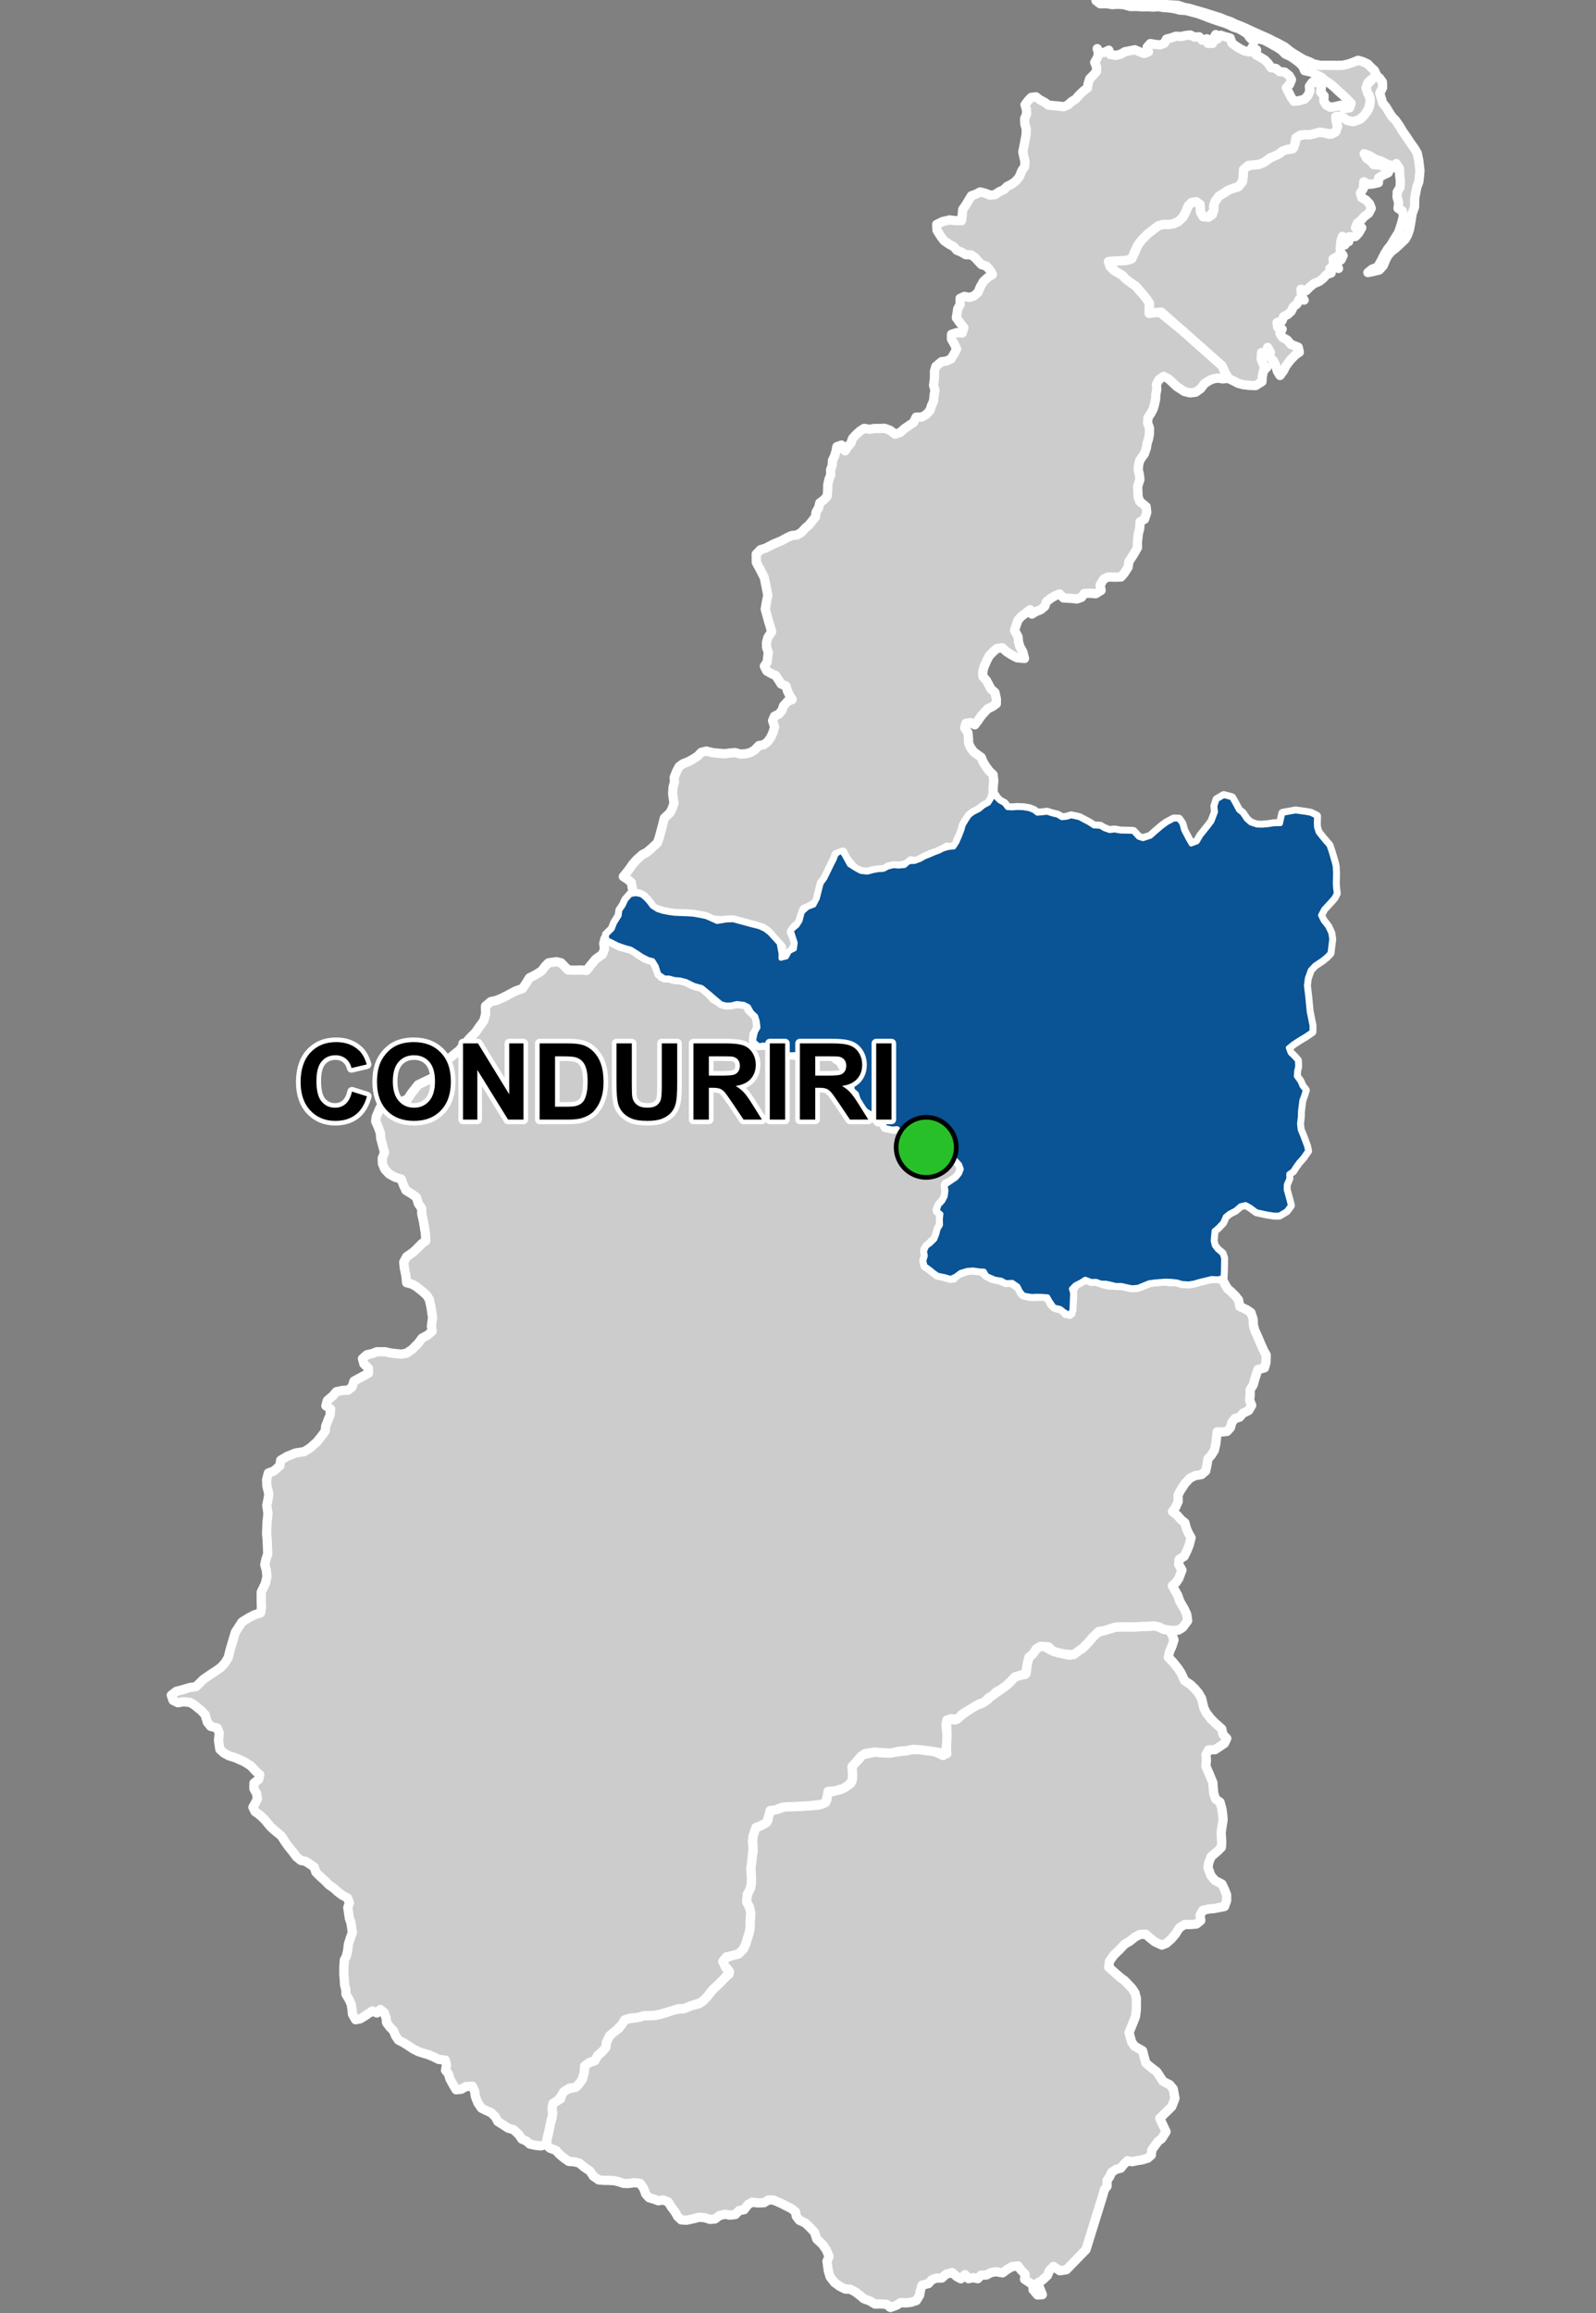 <?xml version="1.0" encoding="UTF-8"?>
<svg width="345pt" height="500pt" version="1.1" viewBox="0 0 345 500" xmlns="http://www.w3.org/2000/svg">
<rect x="0" y="0" width="345" height="500" fill="#808080" stroke="none"/>
<g id="a">
<rect width="345" height="500" fill="none"/>
<path d="m249.89 351.45 0.656 0.25 0.973 0.484 1.203 0.172 0.613 0.965 0.441 1.152-0.449 1.395-0.516 1.148-0.25 1.25 0.902 0.895 1.258 1.574 0.609 0.957 0.727 1.582 1.352 0.914 0.945 0.934 0.703 0.844 0.688 1.168 0.48 2.051 0.5 1.023 0.945 1.223 0.754 0.785 1.684 1.516 0.234 1.16 0.836 0.875-0.512 1.086-0.844 0.566-1.184 0.797-1.406 0.047-0.551 1.07 0.105 1.215-0.125 1.199 0.719 1.68 0.793 1.887 0.102 1.406 0.113 1.043 0.406 1.141 0.941 0.668 0.379 1.359 0.188 1.348 0.09 1.066-0.422 2.727 0.117 2.156-0.062 1.09-0.883 0.867-1.344 1.145-0.508 1.301-0.16 1.059 0.605 1.715 0.883 1.047 1.531 0.812 0.586 1.246 0.418 1.09-0.004 1.234-0.445 1.27-2.262 0.449-1.047 0.078-1.383 0.297-0.594 1.043 0.148 1.164-0.93 0.758-1.309 0.113-1.262-0.016-1.137 0.738-0.879 1.395-0.844 0.984-1.105 0.977-0.953 0.363-1.5-0.699-1.098-0.867-0.879-0.785-1.316 0.07-1.004 0.543-1.137 0.91-1.074 0.609-1.113 1.18-1.234 1.184-0.934 1.293-0.211 1.324 1.328 1.191 1.203 1.059 0.926 0.672 1.52 1.578 0.691 1.008 0.336 1.211-0.023 2.555-0.191 1.469-0.402 1-0.973 2.418 0.57 2.051 0.605 0.867 1.754 1 0.41 1.613 0.297 1.039 0.949 0.824 1.402 1.059 0.605 0.918 0.758 1.152 1.438 0.738 0.762 0.91 0.375 2.023-0.684 1.785-2.606 2.555 1.363 2.883-0.938 1.477-0.805 0.625-0.715 0.98-0.633 0.906-0.094 1.062-0.793 0.684-1.219 0.352-1.141 0.18-1 0.223-1.012-0.219-0.785 0.785-0.66 0.832-1.004 0.242-0.977 0.656-0.406 0.926-0.586 0.828 0.027 1.199-0.621 0.84-0.258 1.012-1.445 4.664-2.238 7.219-4.242 4.363-1.41 0.227-1.391-0.941-0.859 0.883-0.441 1.082-1.105 1.012-0.996 0.582 0.527 1.344 0.477 1.199-1.047 0.066-0.965-1.141-0.031-1.035-0.906-0.621-0.898-0.59 0.121-1.113-0.953-0.961-0.582-0.828-1.367 0.188-1.059 0.637-0.902 0.684-1.48-0.25-1.082 0.199-0.902 0.504-1.203 0.055-0.699 0.754-1.004-0.223-0.992 0.223-0.762-0.879-0.902 0.902-0.93-0.5-0.938-0.844-1.312 0.336-0.93 0.844-1.273 0.023-0.926 0.391-0.711 0.789-1.359 0.34-0.352 1.062-0.156 1.051-0.727 1.207-1.18 0.391-1.051 0.117-1.18-0.055-0.852 0.551-1.344 0.5-0.809-0.68-1.273-0.09-1.246 0.027-1.172-0.695-1.258-0.457-0.898-0.766-0.992-0.746-1.082-0.551-1.016-0.02-1.129-0.547-1.203-0.863-0.977-1.27-0.375-1.273-0.281-2.082 0.445-1.008-0.586-1.41-0.824-1.188-1.25-1.168-0.492-1.48-1.164-1.227-0.828-0.77-1.281-0.59-0.652-0.848-0.191-0.996-0.91-0.711-0.949-0.469-0.902-0.461-1.09-0.508-0.941-0.379-1.055-0.023-0.965 0.605-1.309 0.039-1.234-0.164-0.957 0.57-0.777 1.047-1.102 0.219-0.812 0.84-1.188 0.129-1.02-0.191-1.199 0.277-0.996 0.75-1.059 0.082-1.207-0.379-1.168-0.082-0.988 0.27-1.723 0.375-1.133-0.074-0.797-0.758-0.547-0.969-0.859-1.16-0.609-0.988-1.102-0.441-1.062 0.188-0.934-0.359-1.031-0.289-0.719-0.777-0.473-1.266-0.781-1.098-1.203-0.125-1.266 0.176-1.121-0.023-0.945-0.344-1.043-0.246-1.055-0.051-1.285-0.027-1-0.078-1.195-0.836-0.668-1.059-1.277-0.859-1.059-0.895-1.043-0.262-1.266-0.102-1.148-0.828-0.867-0.734-0.738-0.82-1.324-0.48-0.785-0.82 0.219-1.309 0.398-1.676 0.09-1.012 0.555-1.676 0.062-1.359-0.086-1.367 0.668-0.773 1.215-0.668 0.125-1.145 1.246-0.977 1.207-0.219 0.996-0.375 1.125-1.531 0.391-1.422 0.098-1.434 0.805-0.691 1.301-0.414 0.688-1.121 0.895-0.75 0.883-1.004 0.117-1.047 0.461-1.141 1.074-1.164 1.277-0.898 0.781-1.289 1.023-0.652 2.062-0.273 1.441-0.426 1.102-0.02 1.211-0.02 1.309-0.285 1.168-0.316 1.703-0.66 2.164-0.223 1.488-0.598 1.715-0.445 1.152-0.773 1.18-1.551 1.5-1.488 0.777-0.734 1.16-1.219 0.793-0.656-0.25-1.02-0.781-0.836-0.379-1.27 1.832-0.816 1.613-0.41 1.062-1.078 0.48-1.039 0.301-0.969 0.441-1.422 0.219-1.098 0.023-1.285 0.129-1.473-0.328-1.812-0.578-1.07 0.133-1.562 0.641-1.281 0.246-0.984 0.016-1.652-0.07-1.062-0.055-1.312 0.234-1.527 0.27-1.594-0.105-1.152 0.055-1.992 0.176-1.16 0.969-1.051 1.188-0.492 0.941-0.914 0.121-1.328 0.906-0.805 1.188-0.191 1.344-0.508 1.867-0.016 1.645-0.062 2.012-0.152 1.582-0.094 1.312-0.41 0.762-0.832-0.012-1.363 1.734-0.504 1.172-0.262 1.305-0.695 0.969-0.688 0.363-1.117-0.137-1.785 0.203-1.066 1.301-1.195 0.695-0.988 1.68-0.348 1.207-0.227 2.453 0.195 2.141-0.242 1.996-0.246 1.57-0.32 1.527 0.039 1.582 0.254 1.207 0.051 2.156 0.977 0.672-1.031 0.031-1.547 0.086-1.805 0.012-1.852-0.535-1.23 1.09-0.32 1.203 0.113 1.027-0.707 1.559-1.191 1.949-1.246 1.039-0.336 1.496-0.898 0.73-0.773 0.902-0.566 1.145-0.828 1.266-0.902 0.805-0.711 1.047-1.148 1.164-0.344 1.062-0.203 0.277-0.969 0.191-1.762 0.504-1.117 1.031-1.16 0.926-0.961 1.121-0.078 1.531 0.828 1.059 0.418 1.949 0.438 1.07 0.219 2.777-1.543 1.312-1.348 0.77-0.91 0.691-0.793 1.117-0.578 1.727-0.441 1.426-0.445 1.309-0.066 2.703 0.027 1.531-0.094 1.754-0.059 1.031-0.086z" fill="#ccc" fill-rule="evenodd"/>
<path d="m249.89 351.45 0.656 0.25 0.973 0.484 1.203 0.172 0.613 0.965 0.441 1.152-0.449 1.395-0.516 1.148-0.25 1.25 0.902 0.895 1.258 1.574 0.609 0.957 0.727 1.582 1.352 0.914 0.945 0.934 0.703 0.844 0.688 1.168 0.48 2.051 0.5 1.023 0.945 1.223 0.754 0.785 1.684 1.516 0.234 1.16 0.836 0.875-0.512 1.086-0.844 0.566-1.184 0.797-1.406 0.047-0.551 1.07 0.105 1.215-0.125 1.199 0.719 1.68 0.793 1.887 0.102 1.406 0.113 1.043 0.406 1.141 0.941 0.668 0.379 1.359 0.188 1.348 0.09 1.066-0.422 2.727 0.117 2.156-0.062 1.09-0.883 0.867-1.344 1.145-0.508 1.301-0.16 1.059 0.605 1.715 0.883 1.047 1.531 0.812 0.586 1.246 0.418 1.09-0.004 1.234-0.445 1.27-2.262 0.449-1.047 0.078-1.383 0.297-0.594 1.043 0.148 1.164-0.93 0.758-1.309 0.113-1.262-0.016-1.137 0.738-0.879 1.395-0.844 0.984-1.105 0.977-0.953 0.363-1.5-0.699-1.098-0.867-0.879-0.785-1.316 0.07-1.004 0.543-1.137 0.91-1.074 0.609-1.113 1.18-1.234 1.184-0.934 1.293-0.211 1.324 1.328 1.191 1.203 1.059 0.926 0.672 1.52 1.578 0.691 1.008 0.336 1.211-0.023 2.555-0.191 1.469-0.402 1-0.973 2.418 0.57 2.051 0.605 0.867 1.754 1 0.41 1.613 0.297 1.039 0.949 0.824 1.402 1.059 0.605 0.918 0.758 1.152 1.438 0.738 0.762 0.91 0.375 2.023-0.684 1.785-2.606 2.555 1.363 2.883-0.938 1.477-0.805 0.625-0.715 0.98-0.633 0.906-0.094 1.062-0.793 0.684-1.219 0.352-1.141 0.18-1 0.223-1.012-0.219-0.785 0.785-0.66 0.832-1.004 0.242-0.977 0.656-0.406 0.926-0.586 0.828 0.027 1.199-0.621 0.84-0.258 1.012-1.445 4.664-2.238 7.219-4.242 4.363-1.41 0.227-1.391-0.941-0.859 0.883-0.441 1.082-1.105 1.012-0.996 0.582 0.527 1.344 0.477 1.199-1.047 0.066-0.965-1.141-0.031-1.035-0.906-0.621-0.898-0.59 0.121-1.113-0.953-0.961-0.582-0.828-1.367 0.188-1.059 0.637-0.902 0.684-1.48-0.25-1.082 0.199-0.902 0.504-1.203 0.055-0.699 0.754-1.004-0.223-0.992 0.223-0.762-0.879-0.902 0.902-0.93-0.5-0.938-0.844-1.312 0.336-0.93 0.844-1.273 0.023-0.926 0.391-0.711 0.789-1.359 0.34-0.352 1.062-0.156 1.051-0.727 1.207-1.18 0.391-1.051 0.117-1.18-0.055-0.852 0.551-1.344 0.5-0.809-0.68-1.273-0.09-1.246 0.027-1.172-0.695-1.258-0.457-0.898-0.766-0.992-0.746-1.082-0.551-1.016-0.02-1.129-0.547-1.203-0.863-0.977-1.27-0.375-1.273-0.281-2.082 0.445-1.008-0.586-1.41-0.824-1.188-1.25-1.168-0.492-1.48-1.164-1.227-0.828-0.77-1.281-0.59-0.652-0.848-0.191-0.996-0.91-0.711-0.949-0.469-0.902-0.461-1.09-0.508-0.941-0.379-1.055-0.023-0.965 0.605-1.309 0.039-1.234-0.164-0.957 0.57-0.777 1.047-1.102 0.219-0.812 0.84-1.188 0.129-1.02-0.191-1.199 0.277-0.996 0.75-1.059 0.082-1.207-0.379-1.168-0.082-0.988 0.27-1.723 0.375-1.133-0.074-0.797-0.758-0.547-0.969-0.859-1.16-0.609-0.988-1.102-0.441-1.062 0.188-0.934-0.359-1.031-0.289-0.719-0.777-0.473-1.266-0.781-1.098-1.203-0.125-1.266 0.176-1.121-0.023-0.945-0.344-1.043-0.246-1.055-0.051-1.285-0.027-1-0.078-1.195-0.836-0.668-1.059-1.277-0.859-1.059-0.895-1.043-0.262-1.266-0.102-1.148-0.828-0.867-0.734-0.738-0.82-1.324-0.48-0.785-0.82 0.219-1.309 0.398-1.676 0.09-1.012 0.555-1.676 0.062-1.359-0.086-1.367 0.668-0.773 1.215-0.668 0.125-1.145 1.246-0.977 1.207-0.219 0.996-0.375 1.125-1.531 0.391-1.422 0.098-1.434 0.805-0.691 1.301-0.414 0.688-1.121 0.895-0.75 0.883-1.004 0.117-1.047 0.461-1.141 1.074-1.164 1.277-0.898 0.781-1.289 1.023-0.652 2.062-0.273 1.441-0.426 1.102-0.02 1.211-0.02 1.309-0.285 1.168-0.316 1.703-0.66 2.164-0.223 1.488-0.598 1.715-0.445 1.152-0.773 1.18-1.551 1.5-1.488 0.777-0.734 1.16-1.219 0.793-0.656-0.25-1.02-0.781-0.836-0.379-1.27 1.832-0.816 1.613-0.41 1.062-1.078 0.48-1.039 0.301-0.969 0.441-1.422 0.219-1.098 0.023-1.285 0.129-1.473-0.328-1.812-0.578-1.07 0.133-1.562 0.641-1.281 0.246-0.984 0.016-1.652-0.07-1.062-0.055-1.312 0.234-1.527 0.27-1.594-0.105-1.152 0.055-1.992 0.176-1.16 0.969-1.051 1.188-0.492 0.941-0.914 0.121-1.328 0.906-0.805 1.188-0.191 1.344-0.508 1.867-0.016 1.645-0.062 2.012-0.152 1.582-0.094 1.312-0.41 0.762-0.832-0.012-1.363 1.734-0.504 1.172-0.262 1.305-0.695 0.969-0.688 0.363-1.117-0.137-1.785 0.203-1.066 1.301-1.195 0.695-0.988 1.68-0.348 1.207-0.227 2.453 0.195 2.141-0.242 1.996-0.246 1.57-0.32 1.527 0.039 1.582 0.254 1.207 0.051 2.156 0.977 0.672-1.031 0.031-1.547 0.086-1.805 0.012-1.852-0.535-1.23 1.09-0.32 1.203 0.113 1.027-0.707 1.559-1.191 1.949-1.246 1.039-0.336 1.496-0.898 0.73-0.773 0.902-0.566 1.145-0.828 1.266-0.902 0.805-0.711 1.047-1.148 1.164-0.344 1.062-0.203 0.277-0.969 0.191-1.762 0.504-1.117 1.031-1.16 0.926-0.961 1.121-0.078 1.531 0.828 1.059 0.418 1.949 0.438 1.07 0.219 2.777-1.543 1.312-1.348 0.77-0.91 0.691-0.793 1.117-0.578 1.727-0.441 1.426-0.445 1.309-0.066 2.703 0.027 1.531-0.094 1.754-0.059 1.031-0.086 0.453 0.008" fill="none" stroke="#fff" stroke-linecap="round" stroke-linejoin="round" stroke-miterlimit="10" stroke-width="2"/>
<path d="m131.2 203.06 1.613 0.895 1.328 0.633 1.316 0.301 1.723 0.539 0.781 0.746 1.473 0.922 1.25 0.344 0.867 0.66 0.527 1.488 0.914 1.484 1.656 0.305 1.102 0.32 1.23 0.086 1.027 0.211 2 0.977 1.703 0.461 1.055 0.703 1.488 1.719 0.988 0.547 1.512 0.789 1.059-0.031 1.297-0.254 1.309 0.129 1.125 0.09 0.352 1.113 1.105 0.973 0.574 0.828 0.152 1.277 0.086 0.996-0.828 1.309-0.09 1.137 0.543 1.043 1.055 0.195 1.066-0.098 1.387 0.758 1.18 0.316 1.02 0.746 1.5 0.242 1.184 0.164 0.82-0.719 1.855-0.605 1.27-0.305 1.43 0.105 1.207 0.754 1.59 0.746 0.68 0.812 0.969 0.594 0.488 0.941 0.734 0.793 0.926 0.871 0.414 0.914 0.098 1.031-0.082 1.184 0.918 1.172 0.359 1.105 0.258 1.031 0.797 1.105 0.891 0.547 1.039 0.777 0.824 0.852 0.922 0.605 0.957 0.465 0.898 0.789 0.969 0.383 1.062-0.008 0.863 0.707 0.25 1.129 1.109 0.605 1.289 0.934 1.004 0.457 0.809 0.727 0.668 1.031 1.031 0.922 1.184-0.219 1.242-0.062 0.828 0.57 1.059-0.219 1.098 0.059 0.77 0.695 0.414 1.137-0.27 1.145-0.617 0.82-1.395 0.965-0.98 0.484 0.031 1.301-0.156 1.355-0.551 1.055-0.812 0.859-0.387 0.984 0.766 0.785-0.066 1.18 0.035 1.328-0.531 0.895-0.266 1.066-0.168 1.031-0.914 0.609-0.699 0.762-0.809 0.941 0.098 1.359-0.32 1.07 0.242 1.055 0.84 0.574 0.973 0.586 0.918 0.871 1.242 0.141 1.09 0.477 1.035 0.047 0.902-0.918 1.668-0.613 1.051-0.297 1.27 0.164h1.102l1.258 1.09 1.191 0.625 1.219 0.129 1.316 0.605 1.387 0.027 1.059 0.66 1.105 0.859 0.285 0.977 1.324 0.539 1.238 0.121 1.234-0.098 1.074-0.23 1.062 0.961 0.527 1.105 1.137 0.738 1.184 0.273 0.75 0.934 1.094-0.07 0.219-1.953 0.141-1.637-0.129-1.008 0.625-1.547 0.941-0.504 0.875-0.648 1.414 0.133 1.105 0.02 1.023 0.398 0.91 0.418 1.129 0.234 1.125 0.039 1.246-0.004 2.523 0.523 1.09-0.07 1.109-0.355 0.938-0.383 1.039-0.379 2.746-0.266 1.137 0.16 1.512-0.035 1.219 0.383 1.09 0.07 1.586-0.152 1.141-0.34 1.648-0.395 1.051-0.25 1.055 0.047 1.254 0.16 0.441 0.953 0.688 1.141 0.801 0.672 0.824 0.816 0.707 0.883 0.273 1.426 1.484 0.691 0.938 0.641 0.457 1.406 0.059 1.297 0.289 1.078 0.586 1.277 0.711 1.699 0.684 1.523 0.5 0.867-0.055 1.668-0.32 1.117-1.422 0.359-0.676 2.082-0.324 1.223-0.676 1.043 0.008 1.207-0.125 1.055 0.453 1.133-0.656 1.113-1.215 0.582-0.754 0.875-0.992 0.27-0.668 0.855-0.32 1.141-0.723 0.793-1.051 0.125-1.086-0.027-0.301 2.672-0.32 1.371-0.668 1.023-0.703 0.773-0.168 1.125-0.316 1.488-0.91 0.793-1.398 0.23-1.125 0.566-1.051 1.125-0.949 1.461-0.559 1.051 0.043 1.375-0.559 1.246-0.676 0.926 1.055 0.844 0.82 0.945 0.812 0.645 0.32 1.203 0.43 0.996 0.586 1.039-0.406 1.562-0.504 1.273-0.582 1.172-1.098 0.684-0.094 1.082 0.715 1.203-0.688 1.828-0.578 0.859-0.812 0.715 1.145 2.031 0.492 1.379 0.957 1.637 0.516 1.133 0.195 1.383-1.055 1.426-0.902 0.578-1.047 0.102-1-0.098-1.203-0.172-0.973-0.484-1.109-0.258-1.031 0.086-1.754 0.059-1.5 0.09-2.734-0.023-1.309 0.066-1.426 0.445-1.023 0.328-1.137 0.152-1.375 1.332-0.77 0.91-1.312 1.348-1.996 1.43-1.852-0.105-1.312-0.273-1.25-0.352-1.012-0.957-1.723-0.105-0.879 0.504-0.789 1.188-0.855 0.695-0.445 1.926-0.148 1.516-1.238 0.426-1.164 0.344-0.879 0.922-0.973 0.938-1.266 0.902-0.914 0.473-0.711 0.73-0.898 0.531-0.98 0.957-1.234 0.461-1.852 1.094-1.633 1.027-1.227 1.168-1.141-0.168-1.004 0.309-0.211 0.98 0.211 1.898-0.008 1.395-0.145 1.926 0.133 1.059-2.055-0.32-2.102-0.328-1.109-0.133-2-0.16-1.57 0.32-1.348 0.07-2.031 0.434-2.383-0.145-1.086-0.086-2.012 0.336-0.844 0.566-1.07 1.281-0.891 0.961 0.125 1.707-0.098 1.34-0.695 0.883-1.117 0.746-1.898 0.57-1.484 0.105-0.238 1.352-0.312 1.066-0.93 0.41-2.414 0.27-1.172 0.066-2.484 0.148-1.383 0.012-1.094 0.16-1.379 0.531-1.117 0.137-0.355 1.324-0.395 1.254-1.23 0.684-1.094 0.41-0.652 1.953-0.098 1.145 0.125 1.379-0.098 1.238-0.191 1.781-0.203 1.391 0.137 1.707-0.016 1.652-0.246 0.984-0.641 1.281-0.133 1.562 0.578 1.07 0.316 1.168-0.125 1.699-0.016 1.703-0.219 1.098-0.441 1.422-0.301 0.969-0.48 1.039-1.062 1.078-1.613 0.41-1.023 0.246-0.766 0.953 0.633 1.363 0.832 0.863-0.891 1.172-1.16 1.219-0.777 0.734-0.859 0.805-1.172 1.508-1.254 1.203-2.262 0.742-1.488 0.598-1.242 0.047-1.832 0.559-1.961 0.594-1.309 0.285-1.211 0.02-1.102 0.02-1.059 0.348-1.887 0.191-1.203 0.359-0.637 1.055-1.051 1.102-1.562 1.273-0.723 1.516-0.117 1.047-0.883 1.004-0.895 0.75-0.527 1.043-1.223 0.438-1.043 0.746-0.098 1.434-0.391 1.422-0.562 0.848-0.938 0.941-1.27 0.148-1.27 0.797-0.609 1.039-0.613 0.809-1.094 0.668-0.195 1.074 0.137 1.246-0.414 1.707-0.375 1.824-0.398 1.676-0.219 1.309-1.156 0.352-1.234-0.148-1.121-0.242-0.77-0.672-0.98-0.422-0.641-0.949-1.102-1.047-1.246-0.387-1.281-0.84-0.922-0.574-0.484-0.953-0.969-0.953-1.121-0.5-0.984-0.496-0.75-1.113-0.543-1.371-0.172-1.234-0.449-1-1.41 0.059-1.047 0.594-1.078 0.109-0.594-0.984-0.75-1.367-0.316-1.062-0.637-0.805 0.203-1.07-0.238-1.121-1.473-0.164-0.977-0.5-1.238-0.52-1.215-0.355-0.98-0.328-1.023-0.52-1.203-0.793-0.859-0.539-1.188-0.625-0.613-0.922-0.449-1.094-0.758-0.766-0.73-0.973-0.094-1.004-0.43-1.184-0.84-0.66-0.727 0.754-0.988-0.445-0.84 0.574-0.867 0.582-0.922 0.555-1 0.188-0.664-1.184-0.105-1.082-0.18-1.117-0.441-0.984-0.68-1.137-0.035-1.027-0.27-1.027-0.062-1.211-0.102-1.07 0.016-1.551 0.094-1.484 0.461-0.914 0.273-1.219 0.152-1.34 0.465-1.441 0.391-1.055-0.152-1.016-0.141-1.055-0.352-0.992-0.18-1.227-0.168-1.125 0.355-0.984-0.406-1.066-1.156-0.617-0.848-0.621-1.059-0.957-0.938-0.625-0.797-0.832-1.145-1.027-0.91-0.91-0.336-1.074-0.84-0.59-1.035-0.668-1.023-0.203-0.953-0.77-0.805-1.094-0.992-1.223-0.715-1.027-0.758-1.172-1.605-1.32-0.777-0.734-1.34-1.609-1.082-0.984-0.852-0.594-0.492-0.969 0.508-0.902 0.473-0.922-0.191-1.141-0.582-1.059 0.02-1.188 1.031-0.832 0.223-0.988-0.82-0.703-1.094-1.195-1.422-0.902-1.926-0.855-1.391-0.441-1.09-0.59-0.883-0.793-0.285-1.902 0.152-1.625-0.434-1.082-1.434-0.379-0.695-0.875-0.512-1.656-0.828-0.871-1.547-1.25-0.875-0.516-1.434-0.137-1.18 0.211-1.047-0.52-0.379-1.117 1.098-0.832 1.312-0.336 1.59-0.484 1.34-0.184 1.598-1.582 1.676-1.148 1.035-0.676 0.988-0.695 0.965-1.023 0.711-1.188 0.367-1.504 0.449-1.547 0.727-2.426 1.426-2.188 1.547-0.961 1.191-0.613 1.27-0.383 0.195-1.043-0.043-1.188v-2.277l0.895-1.852 0.344-1.496-0.137-1.387-0.34-1.191 0.238-1.07 0.406-1.262-0.082-1.969-0.039-1.164-0.129-1.148 0.098-2.555 0.203-1.879-0.262-1.766 0.285-1.398 0.16-1.074-0.422-1.738-0.051-1.387 0.367-1.398 1.215-0.457 1.27-1.125 0.184-1.191 1.395-0.836 1.82-0.73 1.852-0.285 1.254-0.766 1.547-1.383 1.129-1.418 0.629-0.875 0.098-1.078 0.516-1.297 0.441-1.07 0.113-1.32-1.027-0.707 0.312-1.137 1.191-1.008 0.766-0.902 1.461-0.293 1.027-0.02 0.906-0.695 0.41-1.277 0.984-0.547 1.062-0.562 1.098-0.605-0.027-1.074-0.969-0.926-0.312-1.141 0.988-0.855 1.125-0.242 0.977-0.391 1.793-0.008 1.344 0.301 2.144 0.215 1.133-0.195 1.215-0.797 1.336-1.363 0.82-1.102 1.227-0.656 0.961-0.836-0.156-1.117 0.25-1.789-0.199-1.414-0.156-0.992-0.34-1.52-0.535-0.902-0.812-0.742-1.473-1.184-1.004-0.539-1.094-0.293-0.16-1.602-0.344-1.613-0.113-1.238 0.621-1.156 1.488-1.047 0.797-0.758 1.023-1.047 0.848-0.586-0.105-1.688-0.406-2.481-0.375-1.645-0.004-1.172-0.742-1.07-0.391-1.332-0.898-0.672-1.391-0.855-0.527-1.137-0.484-1.293-1.332-0.406-1.262-0.691-0.934-0.996-0.539-1.238-0.035-1.164 0.5-1.262-0.531-1.957-0.305-1.137-0.07-1.098-0.438-1.246-0.582-1.309 0.129-0.996 0.762-1.781 0.57-0.941 1.977-0.16 1.32-0.055 0.949-0.336 1.215-0.543 0.852-1.285 1.395-1.789 3.867-1.855 0.906-0.691 0.52-1.328 0.566-1.223 1.305-0.941 1.816-1.465 0.664-0.867 0.914-1.016 0.711-0.781 1.16-1.18 0.711-1.035 1.07-1.453 0.402-1.492-0.039-1.672 1.145-0.98 1.207-0.254 1.195-0.5 1.18-0.594 1.75-0.938 1.512-0.52 0.832-1.242 0.68-1.094 1.309-0.652 1.305-0.812 0.762-1.016 0.742-0.758 1.711-0.238 1.004 0.23 1.516 1.551 1.262 0.043 1.656-0.035 1.07 0.109 0.836-1.074 1.145-1.379 1.453-1.035 0.473-1.199-0.188-1.098 0.266-1.066z" fill="#ccc" fill-rule="evenodd"/>
<path d="m131.2 203.06 1.613 0.895 1.328 0.633 1.316 0.301 1.723 0.539 0.781 0.746 1.473 0.922 1.25 0.344 0.867 0.66 0.527 1.488 0.914 1.484 1.656 0.305 1.102 0.32 1.23 0.086 1.027 0.211 2 0.977 1.703 0.461 1.055 0.703 1.488 1.719 0.988 0.547 1.512 0.789 1.059-0.031 1.297-0.254 1.309 0.129 1.125 0.09 0.352 1.113 1.105 0.973 0.574 0.828 0.152 1.277 0.086 0.996-0.828 1.309-0.09 1.137 0.543 1.043 1.055 0.195 1.066-0.098 1.387 0.758 1.18 0.316 1.02 0.746 1.5 0.242 1.184 0.164 0.82-0.719 1.855-0.605 1.27-0.305 1.43 0.105 1.207 0.754 1.59 0.746 0.68 0.812 0.969 0.594 0.488 0.941 0.734 0.793 0.926 0.871 0.414 0.914 0.098 1.031-0.082 1.184 0.918 1.172 0.359 1.105 0.258 1.031 0.797 1.105 0.891 0.547 1.039 0.777 0.824 0.852 0.922 0.605 0.957 0.465 0.898 0.789 0.969 0.383 1.062-0.008 0.863 0.707 0.25 1.129 1.109 0.605 1.289 0.934 1.004 0.457 0.809 0.727 0.668 1.031 1.031 0.922 1.184-0.219 1.242-0.062 0.828 0.57 1.059-0.219 1.098 0.059 0.77 0.695 0.414 1.137-0.27 1.145-0.617 0.82-1.395 0.965-0.98 0.484 0.031 1.301-0.156 1.355-0.551 1.055-0.812 0.859-0.387 0.984 0.766 0.785-0.066 1.18 0.035 1.328-0.531 0.895-0.266 1.066-0.168 1.031-0.914 0.609-0.699 0.762-0.809 0.941 0.098 1.359-0.32 1.07 0.242 1.055 0.84 0.574 0.973 0.586 0.918 0.871 1.242 0.141 1.09 0.477 1.035 0.047 0.902-0.918 1.668-0.613 1.051-0.297 1.27 0.164h1.102l1.258 1.09 1.191 0.625 1.219 0.129 1.316 0.605 1.387 0.027 1.059 0.66 1.105 0.859 0.285 0.977 1.324 0.539 1.238 0.121 1.234-0.098 1.074-0.23 1.062 0.961 0.527 1.105 1.137 0.738 1.184 0.273 0.75 0.934 1.094-0.07 0.219-1.953 0.141-1.637-0.129-1.008 0.625-1.547 0.941-0.504 0.875-0.648 1.414 0.133 1.105 0.02 1.023 0.398 0.91 0.418 1.129 0.234 1.125 0.039 1.246-0.004 2.523 0.523 1.09-0.07 1.109-0.355 0.938-0.383 1.039-0.379 2.746-0.266 1.137 0.16 1.512-0.035 1.219 0.383 1.09 0.07 1.586-0.152 1.141-0.34 1.648-0.395 1.051-0.25 1.055 0.047 1.254 0.16 0.441 0.953 0.688 1.141 0.801 0.672 0.824 0.816 0.707 0.883 0.273 1.426 1.484 0.691 0.938 0.641 0.457 1.406 0.059 1.297 0.289 1.078 0.586 1.277 0.711 1.699 0.684 1.523 0.5 0.867-0.055 1.668-0.32 1.117-1.422 0.359-0.676 2.082-0.324 1.223-0.676 1.043 0.008 1.207-0.125 1.055 0.453 1.133-0.656 1.113-1.215 0.582-0.754 0.875-0.992 0.27-0.668 0.855-0.32 1.141-0.723 0.793-1.051 0.125-1.086-0.027-0.301 2.672-0.32 1.371-0.668 1.023-0.703 0.773-0.168 1.125-0.316 1.488-0.91 0.793-1.398 0.23-1.125 0.566-1.051 1.125-0.949 1.461-0.559 1.051 0.043 1.375-0.559 1.246-0.676 0.926 1.055 0.844 0.82 0.945 0.812 0.645 0.32 1.203 0.43 0.996 0.586 1.039-0.406 1.562-0.504 1.273-0.582 1.172-1.098 0.684-0.094 1.082 0.715 1.203-0.688 1.828-0.578 0.859-0.812 0.715 1.145 2.031 0.492 1.379 0.957 1.637 0.516 1.133 0.195 1.383-1.055 1.426-0.902 0.578-1.047 0.102-1-0.098-1.203-0.172-0.973-0.484-1.109-0.258-1.031 0.086-1.754 0.059-1.5 0.09-2.734-0.023-1.309 0.066-1.426 0.445-1.023 0.328-1.137 0.152-1.375 1.332-0.77 0.91-1.312 1.348-1.996 1.43-1.852-0.105-1.312-0.273-1.25-0.352-1.012-0.957-1.723-0.105-0.879 0.504-0.789 1.188-0.855 0.695-0.445 1.926-0.148 1.516-1.238 0.426-1.164 0.344-0.879 0.922-0.973 0.938-1.266 0.902-0.914 0.473-0.711 0.73-0.898 0.531-0.98 0.957-1.234 0.461-1.852 1.094-1.633 1.027-1.227 1.168-1.141-0.168-1.004 0.309-0.211 0.98 0.211 1.898-0.008 1.395-0.145 1.926 0.133 1.059-2.055-0.32-2.102-0.328-1.109-0.133-2-0.16-1.57 0.32-1.348 0.07-2.031 0.434-2.383-0.145-1.086-0.086-2.012 0.336-0.844 0.566-1.07 1.281-0.891 0.961 0.125 1.707-0.098 1.34-0.695 0.883-1.117 0.746-1.898 0.57-1.484 0.105-0.238 1.352-0.312 1.066-0.93 0.41-2.414 0.27-1.172 0.066-2.484 0.148-1.383 0.012-1.094 0.16-1.379 0.531-1.117 0.137-0.355 1.324-0.395 1.254-1.23 0.684-1.094 0.41-0.652 1.953-0.098 1.145 0.125 1.379-0.098 1.238-0.191 1.781-0.203 1.391 0.137 1.707-0.016 1.652-0.246 0.984-0.641 1.281-0.133 1.562 0.578 1.07 0.316 1.168-0.125 1.699-0.016 1.703-0.219 1.098-0.441 1.422-0.301 0.969-0.48 1.039-1.062 1.078-1.613 0.41-1.023 0.246-0.766 0.953 0.633 1.363 0.832 0.863-0.891 1.172-1.16 1.219-0.777 0.734-0.859 0.805-1.172 1.508-1.254 1.203-2.262 0.742-1.488 0.598-1.242 0.047-1.832 0.559-1.961 0.594-1.309 0.285-1.211 0.02-1.102 0.02-1.059 0.348-1.887 0.191-1.203 0.359-0.637 1.055-1.051 1.102-1.562 1.273-0.723 1.516-0.117 1.047-0.883 1.004-0.895 0.75-0.527 1.043-1.223 0.438-1.043 0.746-0.098 1.434-0.391 1.422-0.562 0.848-0.938 0.941-1.27 0.148-1.27 0.797-0.609 1.039-0.613 0.809-1.094 0.668-0.195 1.074 0.137 1.246-0.414 1.707-0.375 1.824-0.398 1.676-0.219 1.309-1.156 0.352-1.234-0.148-1.121-0.242-0.77-0.672-0.98-0.422-0.641-0.949-1.102-1.047-1.246-0.387-1.281-0.84-0.922-0.574-0.484-0.953-0.969-0.953-1.121-0.5-0.984-0.496-0.75-1.113-0.543-1.371-0.172-1.234-0.449-1-1.41 0.059-1.047 0.594-1.078 0.109-0.594-0.984-0.75-1.367-0.316-1.062-0.637-0.805 0.203-1.07-0.238-1.121-1.473-0.164-0.977-0.5-1.238-0.52-1.215-0.355-0.98-0.328-1.023-0.52-1.203-0.793-0.859-0.539-1.188-0.625-0.613-0.922-0.449-1.094-0.758-0.766-0.73-0.973-0.094-1.004-0.43-1.184-0.84-0.66-0.727 0.754-0.988-0.445-0.84 0.574-0.867 0.582-0.922 0.555-1 0.188-0.664-1.184-0.105-1.082-0.18-1.117-0.441-0.984-0.68-1.137-0.035-1.027-0.27-1.027-0.062-1.211-0.102-1.07 0.016-1.551 0.094-1.484 0.461-0.914 0.273-1.219 0.152-1.34 0.465-1.441 0.391-1.055-0.152-1.016-0.141-1.055-0.352-0.992-0.18-1.227-0.168-1.125 0.355-0.984-0.406-1.066-1.156-0.617-0.848-0.621-1.059-0.957-0.938-0.625-0.797-0.832-1.145-1.027-0.91-0.91-0.336-1.074-0.84-0.59-1.035-0.668-1.023-0.203-0.953-0.77-0.805-1.094-0.992-1.223-0.715-1.027-0.758-1.172-1.605-1.32-0.777-0.734-1.34-1.609-1.082-0.984-0.852-0.594-0.492-0.969 0.508-0.902 0.473-0.922-0.191-1.141-0.582-1.059 0.02-1.188 1.031-0.832 0.223-0.988-0.82-0.703-1.094-1.195-1.422-0.902-1.926-0.855-1.391-0.441-1.09-0.59-0.883-0.793-0.285-1.902 0.152-1.625-0.434-1.082-1.434-0.379-0.695-0.875-0.512-1.656-0.828-0.871-1.547-1.25-0.875-0.516-1.434-0.137-1.18 0.211-1.047-0.52-0.379-1.117 1.098-0.832 1.312-0.336 1.59-0.484 1.34-0.184 1.598-1.582 1.676-1.148 1.035-0.676 0.988-0.695 0.965-1.023 0.711-1.188 0.367-1.504 0.449-1.547 0.727-2.426 1.426-2.188 1.547-0.961 1.191-0.613 1.27-0.383 0.195-1.043-0.043-1.188v-2.277l0.895-1.852 0.344-1.496-0.137-1.387-0.34-1.191 0.238-1.07 0.406-1.262-0.082-1.969-0.039-1.164-0.129-1.148 0.098-2.555 0.203-1.879-0.262-1.766 0.285-1.398 0.16-1.074-0.422-1.738-0.051-1.387 0.367-1.398 1.215-0.457 1.27-1.125 0.184-1.191 1.395-0.836 1.82-0.73 1.852-0.285 1.254-0.766 1.547-1.383 1.129-1.418 0.629-0.875 0.098-1.078 0.516-1.297 0.441-1.07 0.113-1.32-1.027-0.707 0.312-1.137 1.191-1.008 0.766-0.902 1.461-0.293 1.027-0.02 0.906-0.695 0.41-1.277 0.984-0.547 1.062-0.562 1.098-0.605-0.027-1.074-0.969-0.926-0.312-1.141 0.988-0.855 1.125-0.242 0.977-0.391 1.793-0.008 1.344 0.301 2.144 0.215 1.133-0.195 1.215-0.797 1.336-1.363 0.82-1.102 1.227-0.656 0.961-0.836-0.156-1.117 0.25-1.789-0.199-1.414-0.156-0.992-0.34-1.52-0.535-0.902-0.812-0.742-1.473-1.184-1.004-0.539-1.094-0.293-0.16-1.602-0.344-1.613-0.113-1.238 0.621-1.156 1.488-1.047 0.797-0.758 1.023-1.047 0.848-0.586-0.105-1.688-0.406-2.481-0.375-1.645-0.004-1.172-0.742-1.07-0.391-1.332-0.898-0.672-1.391-0.855-0.527-1.137-0.484-1.293-1.332-0.406-1.262-0.691-0.934-0.996-0.539-1.238-0.035-1.164 0.5-1.262-0.531-1.957-0.305-1.137-0.07-1.098-0.438-1.246-0.582-1.309 0.129-0.996 0.762-1.781 0.57-0.941 1.977-0.16 1.32-0.055 0.949-0.336 1.215-0.543 0.852-1.285 1.395-1.789 3.867-1.855 0.906-0.691 0.52-1.328 0.566-1.223 1.305-0.941 1.816-1.465 0.664-0.867 0.914-1.016 0.711-0.781 1.16-1.18 0.711-1.035 1.07-1.453 0.402-1.492-0.039-1.672 1.145-0.98 1.207-0.254 1.195-0.5 1.18-0.594 1.75-0.938 1.512-0.52 0.832-1.242 0.68-1.094 1.309-0.652 1.305-0.812 0.762-1.016 0.742-0.758 1.711-0.238 1.004 0.23 1.516 1.551 1.262 0.043 1.656-0.035 1.07 0.109 0.836-1.074 1.145-1.379 1.453-1.035 0.473-1.199-0.188-1.098 0.266-1.066 0.434 0.133" fill="none" stroke="#fff" stroke-linecap="round" stroke-linejoin="round" stroke-miterlimit="10" stroke-width="2"/>
<path d="m215.1 171.99 0.199 0.422 0.785 0.758 0.961 0.516 0.723 0.926 1.035 0.055 1.086-0.086 1.332 0.051 1.246 0.203 0.957 0.371 0.797 0.605 1.062-0.078 1.055-0.129 1.113 0.352 1.148 0.277 0.914 0.551 1.027-0.082 1.008-0.312 1.699 0.363 2.144 1.125 1.055 0.684 1.367 0.07 0.926 0.543 1.137 0.398 1.066-0.129 1.289 0.23 1.699 0.031 1.02 0.051 1.16 1.254 0.973 0.309 1.637-0.531 1.125-1.008 1.352-1.152 1.039-0.754 1.512-0.809 1.051 0.039 0.664 0.98 0.383 1.406 1 1.902 0.633 1.094 1.316-0.492 0.809-1.367 1.664-2.078 0.746-1 0.766-2.023-0.125-1.289 0.438-1.371 1.457-0.855 1.684 0.449 0.52 0.906 0.973 1.805 0.789 0.617 0.895 1.332 0.898 0.793 1.391 0.461 1.078 0.035 1.387-0.121 1.117-0.184 1.531-0.035 0.512-2.242 2.738-0.496 2.199 0.301 1.055 0.195 1.242 0.609-0.047 1.324 0.027 1.012 0.387 1.188 0.75 0.938 0.859 1.039 0.719 0.812 0.52 1.543 0.543 1.863 0.258 1.027 0.086 1.504-0.055 2.316 0.082 1.051 0.129 1.062-0.457 0.898-1.117 1.27-1.137 1.215-0.699 1.34 0.594 1.207 0.992 1.266 0.652 1.398 0.195 1.281-0.188 1.527-0.184 1.492-0.785 0.809-0.883 0.711-1.613 1.074-0.977 1.047-0.648 1.801-0.199 1.59 0.281 2.316 0.32 3.324 0.609 3.016-0.016 1.316-1.434 0.969-1.352 0.809-1.332 0.883-0.996 0.816 0.43 1.152 0.754 0.719 0.801 0.895 0.047 1.285-0.23 1.047-0.066 1.059 0.816 1.129 0.43 1.016 0.695 0.875-0.352 1.133-0.391 1.039-0.293 2.328-0.031 1.203-0.176 1.496 0.133 1.312 0.547 1.332 0.836 2.231 0.227 1.02-1.078 1.527-0.793 0.875-0.664 0.91-0.641 1-0.898 0.66 0.02 1.035-0.555 1.297-0.023 1.098 0.328 1.18 0.281 1.027 0.301 1.207-0.855 1.145-1.531 0.906h-1.086l-1.562-0.242-2.246-0.492-1.309-0.98-1.031-0.574-1.16 0.266-1.094 0.957-1.25 0.637-0.926 0.738-0.566 1.305-1.016 1.07-0.855 0.711-0.207 2.199 0.254 1.039 0.676 0.883 1.012 0.855 0.324 0.953-0.023 1.504-0.02 1.246-0.074 1.391-1.043 0.316-1.348-0.086-1.051 0.25-1.648 0.395-1.141 0.34-1.207 0.199-1.469-0.117-1.043-0.32-1.223-0.133-1.223-0.043-2.16 0.16-1.414 0.188-1.254 0.523-1.102 0.453-1.371 0.117-2.277-0.508-1.164 0.016-0.988-0.258-1.16-0.242-1.062-0.02-1.047-0.387-1.047 0.035-1.324-0.5-0.977 0.617-1.246 0.637-0.812 0.848 0.285 0.98-0.082 1.652-0.066 2-0.504 0.895-0.973-0.516-1.023-0.789-1.285-0.273-0.898-1.305-0.531-0.934-1.316-0.102-1.059-0.023-1.074 0.059-1.75-0.301-0.656-0.789-0.578-1.145-1.219-0.832-1.375 0.082-1.004-0.547-1.348-0.211-1.773-0.762-0.566-0.969-1.035-0.066-1.355-0.191-1.23 0.074-1.504 0.445-1.145 0.844-0.992 0.453-1.168-0.348-1.621-0.332-0.867-0.605-0.77-0.645-1.094-0.781-0.242-1.055 0.32-1.07-0.168-1.004 0.43-1.02 0.859-0.625 0.922-0.91 0.449-1.145 0.266-1.066 0.531-0.895-0.035-1.328 0.117-1.086-0.797-0.621 0.367-1.242 0.812-0.859 0.551-1.055 0.16-1.215-0.188-1.133 1.133-0.793 1.227-0.816 0.785-0.969 0.352-0.957-0.352-1.023-0.914-0.996-1.098-0.059-0.719 0.801-0.672-0.957-1.352-0.23-1.117 0.484-0.875-0.734-1.043-1.105-0.562-0.875-1.25-0.426-0.781-0.711-1.223-0.586-0.859-0.566-0.316-1.129-0.781-0.684-1 0.094-1.57-0.305-0.492-1.086-1.074-0.168-0.648-0.785-0.844-0.938-1.023-0.609-1.316-1.277-0.434-1.336-0.359-1.105-0.859-0.762-0.199-1.191 0.125-1.434-0.414-0.914-0.926-0.871-0.734-0.793-0.488-0.941-0.969-0.594-0.68-0.812-0.969-0.527-1.293-0.352-1.219-0.645-1.371 0.016-1.551 0.547-1.324 0.793-1.629 0.027-1.227-0.09-0.656-0.863-1.113-0.184-1.617-0.73-1.039-0.25-0.988 0.188-1.086-0.965 0.168-1.004 0.246-0.992 0.539-0.957-0.156-1.383-0.34-1.09-0.922-0.887-0.656-1.191-1.016-0.508-1.516-0.168-1.234 0.309-1.082 0.02-1.016-0.254-0.855-0.695-1.746-1.492-1.621-1.34-1.703-0.461-1.723-0.852-1.305-0.336-1.23-0.086-1.102-0.32-1.02-0.008-1.215-0.844-0.527-1.668-0.762-1.234-1.012-0.258-1.363-0.684-0.926-0.648-1.465-0.902-1.27-0.34-1.59-0.562-2.301-1.168-0.102-1 1.281-1.262 0.469-1.234 1.016-1.637 0.164-1.18 0.672-0.969 0.582-1.242 0.992-1.137 1.109-0.195 1.227 0.215 0.93 0.754 0.746 0.832 0.684 0.918 1.148 0.73 1.188 0.379 1.375 0.258 1.16 0.16 2.441 0.094 1.438 0.078 1.293 0.215 1.613 0.324 0.961 0.418 1.422 0.648 1.918-0.324 1.516-0.059 1.02 0.273 1.605 0.43 1.18 0.328 1.926 0.477 1.184 0.566 0.992 0.77 2.031 2.223 0.414 2.227-0.016 1.035 1.238-0.305 0.648-1.191 1.074-0.535 0.188-1.367-0.52-1.586-0.328-1.09 1.25-1.039 0.633-0.992 0.492-1.883 1.105-1.012 1.383-0.512 0.766-1.477 0.523-2.066 0.297-1.16 0.797-1.086 0.695-1.418 0.742-1.539 0.562-1.086 0.418-1.105 1.02-0.746 0.648 0.797 1.16 2.137 1.203 0.781 1.277 0.703 1.457 0.156 1.297-0.348 0.996-0.18 1.199-0.07 0.914-0.5 1.258-0.301 1.031 0.094 1.332-0.125 0.93-0.816 1.27-0.07 1.207-0.449 0.906-0.531 1.008-0.387 1.062-0.469 1.055-0.387 0.891-0.465 1.141-0.324 1.184-0.113 0.656-1.004 0.543-1.23 0.574-1.473 0.285-1.047 0.66-1.09 0.648-0.977 0.816-0.621 1.305-0.664 0.973-0.805 1.055-0.559 0.551-0.859 0.457-0.902z" fill="#ccc" fill-rule="evenodd"/>
<path d="m215.1 171.99 0.199 0.422 0.785 0.758 0.961 0.516 0.723 0.926 1.035 0.055 1.086-0.086 1.332 0.051 1.246 0.203 0.957 0.371 0.797 0.605 1.062-0.078 1.055-0.129 1.113 0.352 1.148 0.277 0.914 0.551 1.027-0.082 1.008-0.312 1.699 0.363 2.144 1.125 1.055 0.684 1.367 0.07 0.926 0.543 1.137 0.398 1.066-0.129 1.289 0.23 1.699 0.031 1.02 0.051 1.16 1.254 0.973 0.309 1.637-0.531 1.125-1.008 1.352-1.152 1.039-0.754 1.512-0.809 1.051 0.039 0.664 0.98 0.383 1.406 1 1.902 0.633 1.094 1.316-0.492 0.809-1.367 1.664-2.078 0.746-1 0.766-2.023-0.125-1.289 0.438-1.371 1.457-0.855 1.684 0.449 0.52 0.906 0.973 1.805 0.789 0.617 0.895 1.332 0.898 0.793 1.391 0.461 1.078 0.035 1.387-0.121 1.117-0.184 1.531-0.035 0.512-2.242 2.738-0.496 2.199 0.301 1.055 0.195 1.242 0.609-0.047 1.324 0.027 1.012 0.387 1.188 0.75 0.938 0.859 1.039 0.719 0.812 0.52 1.543 0.543 1.863 0.258 1.027 0.086 1.504-0.055 2.316 0.082 1.051 0.129 1.062-0.457 0.898-1.117 1.27-1.137 1.215-0.699 1.34 0.594 1.207 0.992 1.266 0.652 1.398 0.195 1.281-0.188 1.527-0.184 1.492-0.785 0.809-0.883 0.711-1.613 1.074-0.977 1.047-0.648 1.801-0.199 1.59 0.281 2.316 0.32 3.324 0.609 3.016-0.016 1.316-1.434 0.969-1.352 0.809-1.332 0.883-0.996 0.816 0.43 1.152 0.754 0.719 0.801 0.895 0.047 1.285-0.23 1.047-0.066 1.059 0.816 1.129 0.43 1.016 0.695 0.875-0.352 1.133-0.391 1.039-0.293 2.328-0.031 1.203-0.176 1.496 0.133 1.312 0.547 1.332 0.836 2.231 0.227 1.02-1.078 1.527-0.793 0.875-0.664 0.91-0.641 1-0.898 0.66 0.02 1.035-0.555 1.297-0.023 1.098 0.328 1.18 0.281 1.027 0.301 1.207-0.855 1.145-1.531 0.906h-1.086l-1.562-0.242-2.246-0.492-1.309-0.98-1.031-0.574-1.16 0.266-1.094 0.957-1.25 0.637-0.926 0.738-0.566 1.305-1.016 1.07-0.855 0.711-0.207 2.199 0.254 1.039 0.676 0.883 1.012 0.855 0.324 0.953-0.023 1.504-0.02 1.246-0.074 1.391-1.043 0.316-1.348-0.086-1.051 0.25-1.648 0.395-1.141 0.34-1.207 0.199-1.469-0.117-1.043-0.32-1.223-0.133-1.223-0.043-2.16 0.16-1.414 0.188-1.254 0.523-1.102 0.453-1.371 0.117-2.277-0.508-1.164 0.016-0.988-0.258-1.16-0.242-1.062-0.02-1.047-0.387-1.047 0.035-1.324-0.5-0.977 0.617-1.246 0.637-0.812 0.848 0.285 0.98-0.082 1.652-0.066 2-0.504 0.895-0.973-0.516-1.023-0.789-1.285-0.273-0.898-1.305-0.531-0.934-1.316-0.102-1.059-0.023-1.074 0.059-1.75-0.301-0.656-0.789-0.578-1.145-1.219-0.832-1.375 0.082-1.004-0.547-1.348-0.211-1.773-0.762-0.566-0.969-1.035-0.066-1.355-0.191-1.23 0.074-1.504 0.445-1.145 0.844-0.992 0.453-1.168-0.348-1.621-0.332-0.867-0.605-0.77-0.645-1.094-0.781-0.242-1.055 0.32-1.07-0.168-1.004 0.43-1.02 0.859-0.625 0.922-0.91 0.449-1.145 0.266-1.066 0.531-0.895-0.035-1.328 0.117-1.086-0.797-0.621 0.367-1.242 0.812-0.859 0.551-1.055 0.16-1.215-0.188-1.133 1.133-0.793 1.227-0.816 0.785-0.969 0.352-0.957-0.352-1.023-0.914-0.996-1.098-0.059-0.719 0.801-0.672-0.957-1.352-0.23-1.117 0.484-0.875-0.734-1.043-1.105-0.562-0.875-1.25-0.426-0.781-0.711-1.223-0.586-0.859-0.566-0.316-1.129-0.781-0.684-1 0.094-1.57-0.305-0.492-1.086-1.074-0.168-0.648-0.785-0.844-0.938-1.023-0.609-1.316-1.277-0.434-1.336-0.359-1.105-0.859-0.762-0.199-1.191 0.125-1.434-0.414-0.914-0.926-0.871-0.734-0.793-0.488-0.941-0.969-0.594-0.68-0.812-0.969-0.527-1.293-0.352-1.219-0.645-1.371 0.016-1.551 0.547-1.324 0.793-1.629 0.027-1.227-0.09-0.656-0.863-1.113-0.184-1.617-0.73-1.039-0.25-0.988 0.188-1.086-0.965 0.168-1.004 0.246-0.992 0.539-0.957-0.156-1.383-0.34-1.09-0.922-0.887-0.656-1.191-1.016-0.508-1.516-0.168-1.234 0.309-1.082 0.02-1.016-0.254-0.855-0.695-1.746-1.492-1.621-1.34-1.703-0.461-1.723-0.852-1.305-0.336-1.23-0.086-1.102-0.32-1.02-0.008-1.215-0.844-0.527-1.668-0.762-1.234-1.012-0.258-1.363-0.684-0.926-0.648-1.465-0.902-1.27-0.34-1.59-0.562-2.301-1.168-0.102-1 1.281-1.262 0.469-1.234 1.016-1.637 0.164-1.18 0.672-0.969 0.582-1.242 0.992-1.137 1.109-0.195 1.227 0.215 0.93 0.754 0.746 0.832 0.684 0.918 1.148 0.73 1.188 0.379 1.375 0.258 1.16 0.16 2.441 0.094 1.438 0.078 1.293 0.215 1.613 0.324 0.961 0.418 1.422 0.648 1.918-0.324 1.516-0.059 1.02 0.273 1.605 0.43 1.18 0.328 1.926 0.477 1.184 0.566 0.992 0.77 2.031 2.223 0.414 2.227-0.016 1.035 1.238-0.305 0.648-1.191 1.074-0.535 0.188-1.367-0.52-1.586-0.328-1.09 1.25-1.039 0.633-0.992 0.492-1.883 1.105-1.012 1.383-0.512 0.766-1.477 0.523-2.066 0.297-1.16 0.797-1.086 0.695-1.418 0.742-1.539 0.562-1.086 0.418-1.105 1.02-0.746 0.648 0.797 1.16 2.137 1.203 0.781 1.277 0.703 1.457 0.156 1.297-0.348 0.996-0.18 1.199-0.07 0.914-0.5 1.258-0.301 1.031 0.094 1.332-0.125 0.93-0.816 1.27-0.07 1.207-0.449 0.906-0.531 1.008-0.387 1.062-0.469 1.055-0.387 0.891-0.465 1.141-0.324 1.184-0.113 0.656-1.004 0.543-1.23 0.574-1.473 0.285-1.047 0.66-1.09 0.648-0.977 0.816-0.621 1.305-0.664 0.973-0.805 1.055-0.559 0.551-0.859 0.457-0.902 0.387 0.105" fill="none" stroke="#fff" stroke-linecap="round" stroke-linejoin="round" stroke-miterlimit="10" stroke-width="2"/>
<path d="m298.05 16.848 0.164 0.02 0.617 0.879 0.023 1.215-0.59 1.184 0.629 2.144 0.699 0.828 0.781 1.301 0.578 0.867 0.766 0.785 1.004 1.484 0.496 0.871 0.676 0.938 0.902 1.371 0.961 1.352 0.605 1.035 0.32 1.52 0.133 1.137 0.121 1.102-0.098 1.23-0.152 1.266-0.426 1.09-0.445 2.379-0.039 1.918-0.512 1.387-0.293 1.922-0.289 1.539-0.395 1.145-0.492 0.914-0.816 0.789-1.227 1.148-1.004 0.773-0.711 0.816-0.477 0.914-0.551 1.312-0.848 0.938-1.285 0.32-1.188 0.238 0.891-0.73 1.211-0.469 0.773-1.344 0.766-1.508 0.594-0.973 0.816-1.031 0.5-0.875 1.105-1.77 0.621-1.902 0.418-1.652-0.273-1.094-0.906-0.551 0.141-1.227-0.348-1.188 0.047-1.141 0.594-0.949 0.07-1.375-0.133-1.121-0.062-1.59-0.695-1.074-0.32 0.949-1.031-0.629-0.953-0.32-0.945-0.531-1.184-0.352-1.441-0.859-1.055-0.383 0.523 0.965 0.855 0.605 0.699 0.797 1.289 0.094 1.215 0.398 1.023 0.16-0.402 1.078-1.164 0.562-0.918 0.566-0.043 1.039-1.098 0.246-1.027 0.109-1.035-0.551-0.086 1.434-0.664 1.047 0.316 0.949 0.934 0.539 0.758 0.809 0.352 0.957-0.555 1.078-0.93 0.684-0.727 0.824-0.801 0.641-0.398 0.969 1.359 0.008-0.676 1.16-0.695 0.734-1.406 0.074-0.043 1.027-1.348-1.125-0.379 1.086 0.914 0.734-1 0.215-0.012 1.203 0.621 0.898-0.453 0.922-0.793-0.734-0.949 0.562 1.082 0.867-1.062 0.148 1.176 1.023-0.957-0.531-0.91 0.531 0.277 0.977-0.969 0.324-0.762 0.84-0.809 0.637-1.219 0.523-0.867 0.711-0.758 0.785-1.152-0.301 0.133 1.438 0.559 0.902-1.125-0.086-0.422 0.922-0.793 0.621-0.418 0.922-0.766 0.723-0.898 0.453-0.363 0.938-1.07 0.363 0.145 1.059 0.961 0.363-0.477 0.922 0.574 0.902 0.977 0.504 0.801 0.953 1.594 0.629 0.246 1.078-0.84 0.559-1.055 1.082-0.988 1.293-0.562 1.109-0.73 0.992-0.574-0.902-0.352-1.246-0.422-0.961-0.91-0.898 0.184-0.984-0.609-1.078-0.266 0.98-1.043 0.125-0.09 1.391 0.457 1.18 0.797 0.613-0.742 0.738-0.27 1.273-0.062 1.09-1.367 0.859-1.199-0.027-1.594-0.191-0.992-0.273-0.938-0.496-1.047-0.492-0.848-1.273-0.617-1.445-0.832-0.766-5.609-4.973-0.902-0.801-1.422-1.262-4.352-3.859-1.035 0.027-1.285 0.223-0.371-1.004 0.082-1.156-0.637-0.953-0.797-1.027-0.699-0.758-0.715-0.852-1.023-0.738-0.934-0.543-1.059-1.18-1.109-0.637-1.527-1.242-0.516-0.984 1.191-0.238 1.34-0.062 1.441-0.062 0.996-0.285 0.734-1.102 0.844-2.019 0.859-1.094 1.223-1.242 1.75-1.355 1.039-0.695h1.121l1.629-0.133 1.082-0.496 1.016-0.945 0.66-1.316 0.465-1.137 0.715-0.719 1.035-0.16 0.828 0.582 0.094 1.68 0.59 0.98 1.121 0.086 0.863-0.57 0.289-1.273 0.113-1.223 0.98-1.477 0.992-0.598 1.117-0.719 1.016-0.383 1.105-0.336 0.855-1.078 0.16-1.133 0.016-1.23 0.625-0.898 1.297-0.344 1.527-0.152 1.09-0.453 1.277-0.93 1.051-0.621 1.293-0.52 0.82-0.766 1.031 0.086 0.934-0.457 0.375-1.746 0.797-0.809 1.195-0.211 1.117 0.031 0.992-0.246 1.168-0.324 1.098 0.199 0.988 0.27 1.203-0.434 0.52-1.281-0.32-1.09-0.078-1.02 1.164-0.117 1.164 0.832 1.199 0.359 1.09-0.266 0.957-0.488 1.191-1.41 0.531-1.066 0.16-1.48-0.285-0.969-0.562-0.914 0.074-1.266 2.106-2.219z" fill="#ccc" fill-rule="evenodd"/>
<path d="m298.05 16.848 0.164 0.02 0.617 0.879 0.023 1.215-0.59 1.184 0.629 2.144 0.699 0.828 0.781 1.301 0.578 0.867 0.766 0.785 1.004 1.484 0.496 0.871 0.676 0.938 0.902 1.371 0.961 1.352 0.605 1.035 0.32 1.52 0.133 1.137 0.121 1.102-0.098 1.23-0.152 1.266-0.426 1.09-0.445 2.379-0.039 1.918-0.512 1.387-0.293 1.922-0.289 1.539-0.395 1.145-0.492 0.914-0.816 0.789-1.227 1.148-1.004 0.773-0.711 0.816-0.477 0.914-0.551 1.312-0.848 0.938-1.285 0.32-1.188 0.238 0.891-0.73 1.211-0.469 0.773-1.344 0.766-1.508 0.594-0.973 0.816-1.031 0.5-0.875 1.105-1.77 0.621-1.902 0.418-1.652-0.273-1.094-0.906-0.551 0.141-1.227-0.348-1.188 0.047-1.141 0.594-0.949 0.07-1.375-0.133-1.121-0.062-1.59-0.695-1.074-0.32 0.949-1.031-0.629-0.953-0.32-0.945-0.531-1.184-0.352-1.441-0.859-1.055-0.383 0.523 0.965 0.855 0.605 0.699 0.797 1.289 0.094 1.215 0.398 1.023 0.16-0.402 1.078-1.164 0.562-0.918 0.566-0.043 1.039-1.098 0.246-1.027 0.109-1.035-0.551-0.086 1.434-0.664 1.047 0.316 0.949 0.934 0.539 0.758 0.809 0.352 0.957-0.555 1.078-0.93 0.684-0.727 0.824-0.801 0.641-0.398 0.969 1.359 0.008-0.676 1.16-0.695 0.734-1.406 0.074-0.043 1.027-1.348-1.125-0.379 1.086 0.914 0.734-1 0.215-0.012 1.203 0.621 0.898-0.453 0.922-0.793-0.734-0.949 0.562 1.082 0.867-1.062 0.148 1.176 1.023-0.957-0.531-0.91 0.531 0.277 0.977-0.969 0.324-0.762 0.84-0.809 0.637-1.219 0.523-0.867 0.711-0.758 0.785-1.152-0.301 0.133 1.438 0.559 0.902-1.125-0.086-0.422 0.922-0.793 0.621-0.418 0.922-0.766 0.723-0.898 0.453-0.363 0.938-1.07 0.363 0.145 1.059 0.961 0.363-0.477 0.922 0.574 0.902 0.977 0.504 0.801 0.953 1.594 0.629 0.246 1.078-0.84 0.559-1.055 1.082-0.988 1.293-0.562 1.109-0.73 0.992-0.574-0.902-0.352-1.246-0.422-0.961-0.91-0.898 0.184-0.984-0.609-1.078-0.266 0.98-1.043 0.125-0.09 1.391 0.457 1.18 0.797 0.613-0.742 0.738-0.27 1.273-0.062 1.09-1.367 0.859-1.199-0.027-1.594-0.191-0.992-0.273-0.938-0.496-1.047-0.492-0.848-1.273-0.617-1.445-0.832-0.766-5.609-4.973-0.902-0.801-1.422-1.262-4.352-3.859-1.035 0.027-1.285 0.223-0.371-1.004 0.082-1.156-0.637-0.953-0.797-1.027-0.699-0.758-0.715-0.852-1.023-0.738-0.934-0.543-1.059-1.18-1.109-0.637-1.527-1.242-0.516-0.984 1.191-0.238 1.34-0.062 1.441-0.062 0.996-0.285 0.734-1.102 0.844-2.019 0.859-1.094 1.223-1.242 1.75-1.355 1.039-0.695h1.121l1.629-0.133 1.082-0.496 1.016-0.945 0.66-1.316 0.465-1.137 0.715-0.719 1.035-0.16 0.828 0.582 0.094 1.68 0.59 0.98 1.121 0.086 0.863-0.57 0.289-1.273 0.113-1.223 0.98-1.477 0.992-0.598 1.117-0.719 1.016-0.383 1.105-0.336 0.855-1.078 0.16-1.133 0.016-1.23 0.625-0.898 1.297-0.344 1.527-0.152 1.09-0.453 1.277-0.93 1.051-0.621 1.293-0.52 0.82-0.766 1.031 0.086 0.934-0.457 0.375-1.746 0.797-0.809 1.195-0.211 1.117 0.031 0.992-0.246 1.168-0.324 1.098 0.199 0.988 0.27 1.203-0.434 0.52-1.281-0.32-1.09-0.078-1.02 1.164-0.117 1.164 0.832 1.199 0.359 1.09-0.266 0.957-0.488 1.191-1.41 0.531-1.066 0.16-1.48-0.285-0.969-0.562-0.914 0.074-1.266 2.106-2.219 0.527 0.652" fill="none" stroke="#fff" stroke-linecap="round" stroke-linejoin="round" stroke-miterlimit="10" stroke-width="2"/>
<path d="m238.61 0.004 1.203 0.09 1.348 0.066h2.465l1.324 0.172 1.469 0.062 1.566 0.156 1.379 0.102 1.672 0.34 1.082 0.008 2.527 0.141 1.41 0.477 1.086 0.195 1.328 0.406 1.652 0.461 2.434 0.777 1.184 0.363 1.297 0.535 0.961 0.312 1.121 0.551 1.242 0.473 1.191 0.531 1.215 0.57 2.016 0.906 1.434 0.625 0.914 0.484 0.953 0.445 1.602 0.863 1.156 0.934 1.066 0.699 0.934 0.559 1 0.586 1.094 0.41 1.078 0.531 1.43 0.301 1.051-0.016h1.422l1.023 0.016 1.312-0.02 1.223-0.281 1.066-0.383 1.027-0.418 1.008 0.289 1.066 0.496 0.73 0.754 0.75 0.68 0.402 0.941-1.84 1.684-0.406 1.098 0.316 1.074 0.5 0.953 0.078 1.086-0.363 1.469-0.852 1.324-0.977 0.883-1.32 0.5-1.32-0.188-1.441-0.996-1.164 0.117 0.078 1.02 0.32 1.09-0.379 1.137-0.867 0.52-1.465-0.211-1.098-0.199-1.168 0.324-0.992 0.246-1.117-0.031-1.062 0.156-0.863 0.562-0.195 1.312-0.516 1.051-1.035 0.086-1.152 0.398-0.984 0.754-1.688 0.723-1.277 0.93-1.09 0.453-1.219 0.125-1.109 0.113-1.047 0.871-0.09 1.516-0.16 1.133-0.855 1.078-1.105 0.336-1.016 0.383-1.117 0.719-0.992 0.598-0.801 1.09-0.34 0.953 0.02 1.191-1.125 1.309-1.121-0.086-0.59-0.98-0.094-1.68-0.828-0.582-1.035 0.16-0.715 0.719-0.465 1.137-0.66 1.316-1.016 0.945-1.082 0.496-1.09 0.152-1.031-0.039-1.156 0.328-2.262 1.742-1.223 1.242-0.859 1.094-0.703 1.426-0.621 1.582-1.105 0.359-1.586 0.102-1.34 0.062-1.059 0.109 0.383 1.113 0.82 0.809 1.816 1.07 0.707 0.746 1.285 0.977 0.855 0.574 0.883 1.016 0.699 0.758 0.797 1.027 0.637 0.953-0.082 1.156 0.008 1.02 1.328-0.18 1.062-0.023 4.644 3.797 1.422 1.262 0.902 0.801 5.609 4.973 0.805 0.711 0.645 1.5 0.531 1.195-1.055 0.113-1.027-0.184-1.066 0.188-0.938 0.422-0.949 0.648-0.773 1.039-1.082 0.758-1.207 0.152-1.238-0.305-1.625-1.055-1.066-1.004-0.738-0.684-1.055-0.523-0.969 0.668-0.59 1.062 0.086 1.125-0.207 1.055-0.043 1.027-0.219 1.031-0.297 1.047-0.465 0.887-0.68 1.051-0.07 1.145 0.398 1.027-0.008 1.32-0.184 1.012-0.312 1.027-0.172 1.023-0.422 1.234-0.996 1.395-0.258 1.043-0.078 1.016 0.254 1.043 0.109 1.07-0.488 1.488 0.105 2.231 0.348 1.012 1.387 1.125 0.133 1.254-0.473 1.453-0.984 0.578-0.062 1.387-0.312 1.254-0.191 1.758 0.023 1.152-0.918 1.598-0.945 1.453-0.172 1.203-0.809 1.266-0.73 0.848-1.312 0.039-1.465-0.047-0.961 0.453-0.766 1.285 0.207 1.168-1.176 0.727-1.195-0.113-1.254 0.039-0.613 0.852-1.023 0.359-1.105-0.137-1.758-0.09-0.844-0.863-1 0.395-1.051 0.629-0.824 0.68-0.344 0.98-0.863 0.719-0.988 0.375-0.926 0.566-0.383-0.945-0.934 0.715-1.078 0.828-0.648 0.805-0.348 1.012-0.359 1.105 0.766 1.391 0.078 1.035 0.309 1.086 0.652 1.176 0.348 1.391-1.617-0.148-1.305-0.699-0.973-0.637-0.906-0.832-1.18 0.156-0.844 0.758-0.781 0.805-0.508 0.961-0.637 1.438-0.27 1.086 0.023 1.012 0.758 0.828 0.484 0.898 0.512 0.969 0.855 0.742 0.324 1.438-0.016 1.004-0.863 0.621-0.973 0.461-0.961 0.996-0.688 0.848-0.559 0.844-0.617 0.797-0.926-0.5-0.988 0.164-0.285 0.992 0.711 1.016 0.121 1.203 0.031 1.098 0.438 0.965 0.645 0.883 0.836 0.629 0.832 0.598 0.379 0.984 0.617 0.984 0.703 0.957 0.852 0.816 0.137 1.391-0.152 1.535 0.027 1.184-0.43 1.203-0.551 0.859-1.055 0.559-0.973 0.805-1.305 0.664-0.816 0.621-0.648 0.977-0.66 1.09-0.285 1.047-0.344 1.043-0.531 1.023-0.359 1.141-1.012 0.59-1-0.09-1.023 0.574-1.273 0.59-1.199 0.41-1.16 0.508-1.117 0.594-1.012 0.465-1.016-0.176-1.043 0.852-1.449 0.297-1.25-0.07-1.133 0.25-0.914 0.57-1.176 0.062-1.145 0.168-1.297 0.348-1.285-0.109-0.969-0.41-0.875-0.543-1.488-1.852-0.723-1.426-1.426 0.512-0.395 1.039-0.586 1.152-0.742 1.539-0.695 1.418-0.797 1.086-0.297 1.16-0.352 1.469-0.375 1.453-1.16 0.824-1.562 0.723-0.605 1.672-0.387 1.23-1.07 0.984-0.66 0.906 0.645 1.613 0.289 1.266-0.773 1.203-0.938 0.777-0.523 1.055-1.039-0.32 0.199-2.242-2.199-2.477-0.727-0.824-1.215-0.832-1.617-0.477-2.094-0.574-1.605-0.43-1.02-0.273-1.285 0.047-1.301 0.129-1.863-0.176-1.367-0.684-1.379-0.285-1.527-0.254-1.27-0.07-2.609-0.102-1.16-0.16-1.375-0.258-1.188-0.379-0.977-0.398-0.555-0.84-0.793-0.992-0.754-0.75-0.91-0.445-1.242-0.094-0.234-1.258-0.191-1.113-0.844-0.703-0.887-0.582 0.75-0.918 0.66-0.863 0.594-0.871 0.84-0.957 1.309-1.168 0.957-0.488 0.984-0.855 1.262-1.164 0.387-1.082 0.82-3.047 0.281-1.199 1.316-1.258 0.465-1.016 0.328-0.977-0.289-1.992 0.078-1.379 0.309-1.207-0.059-1 0.516-1.273 0.566-1.07 0.836-0.609 1.207-0.473 0.977-0.551 0.973-0.617 0.77-0.816 1.078-0.277 1.387 0.336 1.273 0.125 1.305 0.117 1.082-0.145 1.164-0.113 1.203 0.332 1.113-0.082 1.109-0.273 0.906-0.59 0.844-0.902 1.051-0.176 0.84-0.641 0.68-0.957 0.508-1.121 0.332-1.133-0.449-1.344 0.391-0.957 0.945-0.465 0.703-0.797 0.324-0.98 0.871-0.977 1.004-0.406-0.605-0.973-0.434-0.926-0.293-1.016-1.062-0.445-0.562-0.91-0.613-0.914-0.98-0.441-0.945-0.539-0.52-1.031 0.609-0.891 0.105-1.023 0.156-1.086-0.383-1.012-0.023-1.133 0.301-1.098 0.828-1.223-0.715-2.391-0.684-2.484 0.281-1.629 0.27-1.414-0.344-1.703-0.406-2.047-0.898-1.777-0.832-1.516-0.027-1.789 0.926-0.969 1.125-0.34 1.586-0.84 1.844-0.77 0.98-0.551 1.172-0.555 1.219-0.137 0.965-0.59 0.773-0.863 0.836-0.707 0.676-0.863 0.711-0.879 0.113-1 0.574-0.98 0.242-1.047 0.867-0.648 0.719-0.766 0.129-1.305 0.012-1.195 0.238-1.102 0.406-1.027-0.035-1.055 0.352-1.004 0.051-1.051 0.484-1.031 0.285-0.98 0.188-0.984 1-0.348 0.766 1.246 0.605-0.891 0.691-0.82 0.32-0.961 0.727-0.801 0.898-0.816 0.887-0.566 1.191 0.203 1.016-0.184 1.164 0.004 1.066-0.043 1.184 0.441 1.062 0.832 1.09-0.363 0.914-0.809 0.945-0.656 1.047-0.688 0.555-1.164 1.223-0.023 0.973-0.559 0.797-0.867 0.324-1.012 0.465-1.031 0.105-1.184 0.18-1.16-0.293-1.047 0.195-1.48 0.004-1.625 0.293-0.98 1.227-1.023 1.012-0.117 1.055-0.496 0.711-1.195 0.488-0.941-0.504-1.074-0.613-1.07 0.012-1.023 1.113-0.359 1.199 0.066 0.352-1.137-0.965-1.23-0.656-0.926 0.305-1.934 0.512-0.906-0.008-1.34 0.914-0.422 1.129 0.215 0.961-0.32 0.883-0.789 0.5-1.199 0.672-1.172 1.02-0.895 0.914-0.59-0.5-0.902-0.816-0.895-1.047-0.328-0.723-0.758-0.715-0.801-0.867-0.555-1.102-0.031-1.004-0.586-0.938-0.383-0.656-0.766-0.934-0.492-1.137-0.785-0.703-0.91-0.836-1.34-0.078-1.27 1.238-0.621 1.578-0.367 1.078 0.148h1.492l0.117-1.039 0.133-1.391 0.629-0.875 0.652-1.094 0.59-0.965 0.988-0.359 0.918-0.477 1.125 0.297 1 0.395 1.055-0.098 0.977-0.664 0.926-0.391 0.766-0.766 0.914-0.422 0.969-0.734 0.707-0.84 0.555-1.355 0.574-0.824 0.121-1.039-0.223-1.027-0.266-1.18 0.223-1.09 0.207-1.082 0.289-1.559 0.035-1.207-0.332-1.188-0.02-1.051 0.426-1.012-0.039-1.031-0.309-0.973 0.613-0.816 0.719-0.773 1.027-0.125 0.898 0.66 0.965 0.516 0.848 0.613 1.074 0.109 1.184 0.105 1.023 0.141 0.945-0.387 0.805-0.75 0.867-0.523 0.672-0.793 0.98-0.949 0.863-0.621 0.18-1.008 0.316-1 0.773-0.797 0.707-0.785 0.008-1.027-0.406-0.949 0.531-0.887 0.312-0.988-0.289-1.098 0.57 0.902 0.996-0.09 0.926-0.484 0.359 0.949 1.156 0.184 1.047-0.254 0.945-0.547 1.055-0.203 1.07-0.215 1.004 0.434 1.016 0.379 0.934-0.363-0.285-1.012 0.684-0.773 1.094 0.184 0.996 0.105 0.949-0.359 0.457-0.902 1.027-0.266 1-0.348 1.09 0.059 1.02-0.215 1.008-0.109 0.898 0.453 1.023-0.07 0.676 0.746 0.996-0.309 0.219 1.004 1.02-0.02 0.137-1.027 0.539-0.875 0.336 0.992 0.711-0.844 1.027 0.328 1.047 0.277 0.371 1.109 0.828 0.617 0.957 0.609 0.91 0.445 1.109 0.219 0.578-1.02 0.938 0.551-0.121 1.105 0.949 0.52 0.918 0.547 0.777 0.781 0.578 0.906 1.082 0.18 0.797 0.68 1.117 0.117 0.957 0.75 0.5 0.875-0.41 1.027-0.707 0.73 0.508 0.996 0.539 1.078 0.629 0.867 1.047-0.141 1.176-0.309 0.73-0.766 0.457-0.949-0.102-1.078 0.641-0.906 1.066 0.078 1.109-0.07-0.211 1.129-0.148 1.027 0.727 0.809-0.078 1.105 0.559 0.879 0.906 0.48 1.105-0.191 1.098-0.258 0.781 0.727 1.137-0.168 0.336-0.98-0.914-0.945-0.969-0.91-0.879-0.777-1.066-1.016-0.84-0.68-0.984-0.629-0.777-0.66-1.027-0.551-1.238-0.598-1.355-0.281-0.449-1.027-0.719-0.695-0.926-0.711-0.957-0.648-1.137-0.512-0.848-0.859-0.867-0.559-0.938-0.539-0.898-0.496-1.035-0.539-1.246-0.34-0.949 0.578-0.859-0.758-0.578-0.867-0.996-0.629-0.914-0.504-1-0.289-1.105-0.551-0.969-0.387-1.219-0.371-1.125-0.387-1.188-0.43-1.227-0.48-0.996-0.359-1.324-0.344-1.246-0.328-1.207-0.051-1.188-0.316-1.309-0.199-1.016-0.051-1.168-0.199-1.125 0.098-1.02-0.078-1.395 0.02-1.273-0.086-1.219 0.027-1.492-0.414-1.301-0.082-1.164 0.082-1.051-0.191h-1.578l-0.887-0.68 1.371-0.133z" fill="#ccc" fill-rule="evenodd"/>
<path d="m238.61 0.004 1.203 0.09 1.348 0.066h2.465l1.324 0.172 1.469 0.062 1.566 0.156 1.379 0.102 1.672 0.34 1.082 0.008 2.527 0.141 1.41 0.477 1.086 0.195 1.328 0.406 1.652 0.461 2.434 0.777 1.184 0.363 1.297 0.535 0.961 0.312 1.121 0.551 1.242 0.473 1.191 0.531 1.215 0.57 2.016 0.906 1.434 0.625 0.914 0.484 0.953 0.445 1.602 0.863 1.156 0.934 1.066 0.699 0.934 0.559 1 0.586 1.094 0.41 1.078 0.531 1.43 0.301 1.051-0.016h1.422l1.023 0.016 1.312-0.02 1.223-0.281 1.066-0.383 1.027-0.418 1.008 0.289 1.066 0.496 0.73 0.754 0.75 0.68 0.402 0.941-1.84 1.684-0.406 1.098 0.316 1.074 0.5 0.953 0.078 1.086-0.363 1.469-0.852 1.324-0.977 0.883-1.32 0.5-1.32-0.188-1.441-0.996-1.164 0.117 0.078 1.02 0.32 1.09-0.379 1.137-0.867 0.52-1.465-0.211-1.098-0.199-1.168 0.324-0.992 0.246-1.117-0.031-1.062 0.156-0.863 0.562-0.195 1.312-0.516 1.051-1.035 0.086-1.152 0.398-0.984 0.754-1.688 0.723-1.277 0.93-1.09 0.453-1.219 0.125-1.109 0.113-1.047 0.871-0.09 1.516-0.16 1.133-0.855 1.078-1.105 0.336-1.016 0.383-1.117 0.719-0.992 0.598-0.801 1.09-0.34 0.953 0.02 1.191-1.125 1.309-1.121-0.086-0.59-0.98-0.094-1.68-0.828-0.582-1.035 0.16-0.715 0.719-0.465 1.137-0.66 1.316-1.016 0.945-1.082 0.496-1.09 0.152-1.031-0.039-1.156 0.328-2.262 1.742-1.223 1.242-0.859 1.094-0.703 1.426-0.621 1.582-1.105 0.359-1.586 0.102-1.34 0.062-1.059 0.109 0.383 1.113 0.82 0.809 1.816 1.07 0.707 0.746 1.285 0.977 0.855 0.574 0.883 1.016 0.699 0.758 0.797 1.027 0.637 0.953-0.082 1.156 0.008 1.02 1.328-0.18 1.062-0.023 4.644 3.797 1.422 1.262 0.902 0.801 5.609 4.973 0.805 0.711 0.645 1.5 0.531 1.195-1.055 0.113-1.027-0.184-1.066 0.188-0.938 0.422-0.949 0.648-0.773 1.039-1.082 0.758-1.207 0.152-1.238-0.305-1.625-1.055-1.066-1.004-0.738-0.684-1.055-0.523-0.969 0.668-0.59 1.062 0.086 1.125-0.207 1.055-0.043 1.027-0.219 1.031-0.297 1.047-0.465 0.887-0.68 1.051-0.07 1.145 0.398 1.027-0.008 1.32-0.184 1.012-0.312 1.027-0.172 1.023-0.422 1.234-0.996 1.395-0.258 1.043-0.078 1.016 0.254 1.043 0.109 1.07-0.488 1.488 0.105 2.231 0.348 1.012 1.387 1.125 0.133 1.254-0.473 1.453-0.984 0.578-0.062 1.387-0.312 1.254-0.191 1.758 0.023 1.152-0.918 1.598-0.945 1.453-0.172 1.203-0.809 1.266-0.73 0.848-1.312 0.039-1.465-0.047-0.961 0.453-0.766 1.285 0.207 1.168-1.176 0.727-1.195-0.113-1.254 0.039-0.613 0.852-1.023 0.359-1.105-0.137-1.758-0.09-0.844-0.863-1 0.395-1.051 0.629-0.824 0.68-0.344 0.98-0.863 0.719-0.988 0.375-0.926 0.566-0.383-0.945-0.934 0.715-1.078 0.828-0.648 0.805-0.348 1.012-0.359 1.105 0.766 1.391 0.078 1.035 0.309 1.086 0.652 1.176 0.348 1.391-1.617-0.148-1.305-0.699-0.973-0.637-0.906-0.832-1.18 0.156-0.844 0.758-0.781 0.805-0.508 0.961-0.637 1.438-0.27 1.086 0.023 1.012 0.758 0.828 0.484 0.898 0.512 0.969 0.855 0.742 0.324 1.438-0.016 1.004-0.863 0.621-0.973 0.461-0.961 0.996-0.688 0.848-0.559 0.844-0.617 0.797-0.926-0.5-0.988 0.164-0.285 0.992 0.711 1.016 0.121 1.203 0.031 1.098 0.438 0.965 0.645 0.883 0.836 0.629 0.832 0.598 0.379 0.984 0.617 0.984 0.703 0.957 0.852 0.816 0.137 1.391-0.152 1.535 0.027 1.184-0.43 1.203-0.551 0.859-1.055 0.559-0.973 0.805-1.305 0.664-0.816 0.621-0.648 0.977-0.66 1.09-0.285 1.047-0.344 1.043-0.531 1.023-0.359 1.141-1.012 0.59-1-0.09-1.023 0.574-1.273 0.59-1.199 0.41-1.16 0.508-1.117 0.594-1.012 0.465-1.016-0.176-1.043 0.852-1.449 0.297-1.25-0.07-1.133 0.25-0.914 0.57-1.176 0.062-1.145 0.168-1.297 0.348-1.285-0.109-0.969-0.41-0.875-0.543-1.488-1.852-0.723-1.426-1.426 0.512-0.395 1.039-0.586 1.152-0.742 1.539-0.695 1.418-0.797 1.086-0.297 1.16-0.352 1.469-0.375 1.453-1.16 0.824-1.562 0.723-0.605 1.672-0.387 1.23-1.07 0.984-0.66 0.906 0.645 1.613 0.289 1.266-0.773 1.203-0.938 0.777-0.523 1.055-1.039-0.32 0.199-2.242-2.199-2.477-0.727-0.824-1.215-0.832-1.617-0.477-2.094-0.574-1.605-0.43-1.02-0.273-1.285 0.047-1.301 0.129-1.863-0.176-1.367-0.684-1.379-0.285-1.527-0.254-1.27-0.07-2.609-0.102-1.16-0.16-1.375-0.258-1.188-0.379-0.977-0.398-0.555-0.84-0.793-0.992-0.754-0.75-0.91-0.445-1.242-0.094-0.234-1.258-0.191-1.113-0.844-0.703-0.887-0.582 0.75-0.918 0.66-0.863 0.594-0.871 0.84-0.957 1.309-1.168 0.957-0.488 0.984-0.855 1.262-1.164 0.387-1.082 0.82-3.047 0.281-1.199 1.316-1.258 0.465-1.016 0.328-0.977-0.289-1.992 0.078-1.379 0.309-1.207-0.059-1 0.516-1.273 0.566-1.07 0.836-0.609 1.207-0.473 0.977-0.551 0.973-0.617 0.77-0.816 1.078-0.277 1.387 0.336 1.273 0.125 1.305 0.117 1.082-0.145 1.164-0.113 1.203 0.332 1.113-0.082 1.109-0.273 0.906-0.59 0.844-0.902 1.051-0.176 0.84-0.641 0.68-0.957 0.508-1.121 0.332-1.133-0.449-1.344 0.391-0.957 0.945-0.465 0.703-0.797 0.324-0.98 0.871-0.977 1.004-0.406-0.605-0.973-0.434-0.926-0.293-1.016-1.062-0.445-0.562-0.91-0.613-0.914-0.98-0.441-0.945-0.539-0.52-1.031 0.609-0.891 0.105-1.023 0.156-1.086-0.383-1.012-0.023-1.133 0.301-1.098 0.828-1.223-0.715-2.391-0.684-2.484 0.281-1.629 0.27-1.414-0.344-1.703-0.406-2.047-0.898-1.777-0.832-1.516-0.027-1.789 0.926-0.969 1.125-0.34 1.586-0.84 1.844-0.77 0.98-0.551 1.172-0.555 1.219-0.137 0.965-0.59 0.773-0.863 0.836-0.707 0.676-0.863 0.711-0.879 0.113-1 0.574-0.98 0.242-1.047 0.867-0.648 0.719-0.766 0.129-1.305 0.012-1.195 0.238-1.102 0.406-1.027-0.035-1.055 0.352-1.004 0.051-1.051 0.484-1.031 0.285-0.98 0.188-0.984 1-0.348 0.766 1.246 0.605-0.891 0.691-0.82 0.32-0.961 0.727-0.801 0.898-0.816 0.887-0.566 1.191 0.203 1.016-0.184 1.164 0.004 1.066-0.043 1.184 0.441 1.062 0.832 1.09-0.363 0.914-0.809 0.945-0.656 1.047-0.688 0.555-1.164 1.223-0.023 0.973-0.559 0.797-0.867 0.324-1.012 0.465-1.031 0.105-1.184 0.18-1.16-0.293-1.047 0.195-1.48 0.004-1.625 0.293-0.98 1.227-1.023 1.012-0.117 1.055-0.496 0.711-1.195 0.488-0.941-0.504-1.074-0.613-1.07 0.012-1.023 1.113-0.359 1.199 0.066 0.352-1.137-0.965-1.23-0.656-0.926 0.305-1.934 0.512-0.906-0.008-1.34 0.914-0.422 1.129 0.215 0.961-0.32 0.883-0.789 0.5-1.199 0.672-1.172 1.02-0.895 0.914-0.59-0.5-0.902-0.816-0.895-1.047-0.328-0.723-0.758-0.715-0.801-0.867-0.555-1.102-0.031-1.004-0.586-0.938-0.383-0.656-0.766-0.934-0.492-1.137-0.785-0.703-0.91-0.836-1.34-0.078-1.27 1.238-0.621 1.578-0.367 1.078 0.148h1.492l0.117-1.039 0.133-1.391 0.629-0.875 0.652-1.094 0.59-0.965 0.988-0.359 0.918-0.477 1.125 0.297 1 0.395 1.055-0.098 0.977-0.664 0.926-0.391 0.766-0.766 0.914-0.422 0.969-0.734 0.707-0.84 0.555-1.355 0.574-0.824 0.121-1.039-0.223-1.027-0.266-1.18 0.223-1.09 0.207-1.082 0.289-1.559 0.035-1.207-0.332-1.188-0.02-1.051 0.426-1.012-0.039-1.031-0.309-0.973 0.613-0.816 0.719-0.773 1.027-0.125 0.898 0.66 0.965 0.516 0.848 0.613 1.074 0.109 1.184 0.105 1.023 0.141 0.945-0.387 0.805-0.75 0.867-0.523 0.672-0.793 0.98-0.949 0.863-0.621 0.18-1.008 0.316-1 0.773-0.797 0.707-0.785 0.008-1.027-0.406-0.949 0.531-0.887 0.312-0.988-0.289-1.098 0.57 0.902 0.996-0.09 0.926-0.484 0.359 0.949 1.156 0.184 1.047-0.254 0.945-0.547 1.055-0.203 1.07-0.215 1.004 0.434 1.016 0.379 0.934-0.363-0.285-1.012 0.684-0.773 1.094 0.184 0.996 0.105 0.949-0.359 0.457-0.902 1.027-0.266 1-0.348 1.09 0.059 1.02-0.215 1.008-0.109 0.898 0.453 1.023-0.07 0.676 0.746 0.996-0.309 0.219 1.004 1.02-0.02 0.137-1.027 0.539-0.875 0.336 0.992 0.711-0.844 1.027 0.328 1.047 0.277 0.371 1.109 0.828 0.617 0.957 0.609 0.91 0.445 1.109 0.219 0.578-1.02 0.938 0.551-0.121 1.105 0.949 0.52 0.918 0.547 0.777 0.781 0.578 0.906 1.082 0.18 0.797 0.68 1.117 0.117 0.957 0.75 0.5 0.875-0.41 1.027-0.707 0.73 0.508 0.996 0.539 1.078 0.629 0.867 1.047-0.141 1.176-0.309 0.73-0.766 0.457-0.949-0.102-1.078 0.641-0.906 1.066 0.078 1.109-0.07-0.211 1.129-0.148 1.027 0.727 0.809-0.078 1.105 0.559 0.879 0.906 0.48 1.105-0.191 1.098-0.258 0.781 0.727 1.137-0.168 0.336-0.98-0.914-0.945-0.969-0.91-0.879-0.777-1.066-1.016-0.84-0.68-0.984-0.629-0.777-0.66-1.027-0.551-1.238-0.598-1.355-0.281-0.449-1.027-0.719-0.695-0.926-0.711-0.957-0.648-1.137-0.512-0.848-0.859-0.867-0.559-0.938-0.539-0.898-0.496-1.035-0.539-1.246-0.34-0.949 0.578-0.859-0.758-0.578-0.867-0.996-0.629-0.914-0.504-1-0.289-1.105-0.551-0.969-0.387-1.219-0.371-1.125-0.387-1.188-0.43-1.227-0.48-0.996-0.359-1.324-0.344-1.246-0.328-1.207-0.051-1.188-0.316-1.309-0.199-1.016-0.051-1.168-0.199-1.125 0.098-1.02-0.078-1.395 0.02-1.273-0.086-1.219 0.027-1.492-0.414-1.301-0.082-1.164 0.082-1.051-0.191h-1.578l-0.887-0.68 1.371-0.133 0.328 0.004" fill="none" stroke="#fff" stroke-linecap="round" stroke-linejoin="round" stroke-miterlimit="10" stroke-width="2"/>
<path d="m215.1 171.99 0.199 0.422 0.785 0.758 0.961 0.516 0.723 0.926 1.035 0.055 1.086-0.086 1.332 0.051 1.246 0.203 0.957 0.371 0.797 0.605 1.062-0.078 1.055-0.129 1.113 0.352 1.148 0.277 0.914 0.551 1.027-0.082 1.008-0.312 1.699 0.363 2.144 1.125 1.055 0.684 1.367 0.07 0.926 0.543 1.137 0.398 1.066-0.129 1.289 0.23 1.699 0.031 1.02 0.051 1.16 1.254 0.973 0.309 1.637-0.531 1.125-1.008 1.352-1.152 1.039-0.754 1.512-0.809 1.051 0.039 0.664 0.98 0.383 1.406 1 1.902 0.633 1.094 1.316-0.492 0.809-1.367 1.664-2.078 0.746-1 0.766-2.023-0.125-1.289 0.438-1.371 1.457-0.855 1.684 0.449 0.52 0.906 0.973 1.805 0.789 0.617 0.895 1.332 0.898 0.793 1.391 0.461 1.078 0.035 1.387-0.121 1.117-0.184 1.531-0.035 0.512-2.242 2.738-0.496 2.199 0.301 1.055 0.195 1.242 0.609-0.047 1.324 0.027 1.012 0.387 1.188 0.75 0.938 0.859 1.039 0.719 0.812 0.52 1.543 0.543 1.863 0.258 1.027 0.086 1.504-0.055 2.316 0.082 1.051 0.129 1.062-0.457 0.898-1.117 1.27-1.137 1.215-0.699 1.34 0.594 1.207 0.992 1.266 0.652 1.398 0.195 1.281-0.188 1.527-0.184 1.492-0.785 0.809-0.883 0.711-1.613 1.074-0.977 1.047-0.648 1.801-0.199 1.59 0.281 2.316 0.32 3.324 0.609 3.016-0.016 1.316-1.434 0.969-1.352 0.809-1.332 0.883-0.996 0.816 0.43 1.152 0.754 0.719 0.801 0.895 0.047 1.285-0.23 1.047-0.066 1.059 0.816 1.129 0.43 1.016 0.695 0.875-0.352 1.133-0.391 1.039-0.293 2.328-0.031 1.203-0.176 1.496 0.133 1.312 0.547 1.332 0.836 2.231 0.227 1.02-1.078 1.527-0.793 0.875-0.664 0.91-0.641 1-0.898 0.66 0.02 1.035-0.555 1.297-0.023 1.098 0.328 1.18 0.281 1.027 0.301 1.207-0.855 1.145-1.531 0.906h-1.086l-1.562-0.242-2.246-0.492-1.309-0.98-1.031-0.574-1.16 0.266-1.094 0.957-1.25 0.637-0.926 0.738-0.566 1.305-1.016 1.07-0.855 0.711-0.207 2.199 0.254 1.039 0.676 0.883 1.012 0.855 0.324 0.953-0.023 1.504-0.02 1.246-0.074 1.391-1.043 0.316-1.348-0.086-1.051 0.25-1.648 0.395-1.141 0.34-1.207 0.199-1.469-0.117-1.043-0.32-1.223-0.133-1.223-0.043-2.16 0.16-1.414 0.188-1.254 0.523-1.102 0.453-1.371 0.117-2.277-0.508-1.164 0.016-0.988-0.258-1.16-0.242-1.062-0.02-1.047-0.387-1.047 0.035-1.324-0.5-0.977 0.617-1.246 0.637-0.812 0.848 0.285 0.98-0.082 1.652-0.066 2-0.504 0.895-0.973-0.516-1.023-0.789-1.285-0.273-0.898-1.305-0.531-0.934-1.316-0.102-1.059-0.023-1.074 0.059-1.75-0.301-0.656-0.789-0.578-1.145-1.219-0.832-1.375 0.082-1.004-0.547-1.348-0.211-1.773-0.762-0.566-0.969-1.035-0.066-1.355-0.191-1.23 0.074-1.504 0.445-1.145 0.844-0.992 0.453-1.168-0.348-1.621-0.332-0.867-0.605-0.77-0.645-1.094-0.781-0.242-1.055 0.32-1.07-0.168-1.004 0.43-1.02 0.859-0.625 0.922-0.91 0.449-1.145 0.266-1.066 0.531-0.895-0.035-1.328 0.117-1.086-0.797-0.621 0.367-1.242 0.812-0.859 0.551-1.055 0.16-1.215-0.188-1.133 1.133-0.793 1.227-0.816 0.785-0.969 0.352-0.957-0.352-1.023-0.914-0.996-1.098-0.059-0.719 0.801-0.672-0.957-1.352-0.23-1.117 0.484-0.875-0.734-1.043-1.105-0.562-0.875-1.25-0.426-0.781-0.711-1.223-0.586-0.859-0.566-0.316-1.129-0.781-0.684-1 0.094-1.57-0.305-0.492-1.086-1.074-0.168-0.648-0.785-0.844-0.938-1.023-0.609-1.316-1.277-0.434-1.336-0.359-1.105-0.859-0.762-0.199-1.191 0.125-1.434-0.414-0.914-0.926-0.871-0.734-0.793-0.488-0.941-0.969-0.594-0.68-0.812-0.969-0.527-1.293-0.352-1.219-0.645-1.371 0.016-1.551 0.547-1.324 0.793-1.629 0.027-1.227-0.09-0.656-0.863-1.113-0.184-1.617-0.73-1.039-0.25-0.988 0.188-1.086-0.965 0.168-1.004 0.246-0.992 0.539-0.957-0.156-1.383-0.34-1.09-0.922-0.887-0.656-1.191-1.016-0.508-1.516-0.168-1.234 0.309-1.082 0.02-1.016-0.254-0.855-0.695-1.746-1.492-1.621-1.34-1.703-0.461-1.723-0.852-1.305-0.336-1.23-0.086-1.102-0.32-1.02-0.008-1.215-0.844-0.527-1.668-0.762-1.234-1.012-0.258-1.363-0.684-0.926-0.648-1.465-0.902-1.27-0.34-1.59-0.562-2.301-1.168-0.102-1 1.281-1.262 0.469-1.234 1.016-1.637 0.164-1.18 0.672-0.969 0.582-1.242 0.992-1.137 1.109-0.195 1.227 0.215 0.93 0.754 0.746 0.832 0.684 0.918 1.148 0.73 1.188 0.379 1.375 0.258 1.16 0.16 2.441 0.094 1.438 0.078 1.293 0.215 1.613 0.324 0.961 0.418 1.422 0.648 1.918-0.324 1.516-0.059 1.02 0.273 1.605 0.43 1.18 0.328 1.926 0.477 1.184 0.566 0.992 0.77 2.031 2.223 0.414 2.227-0.016 1.035 1.238-0.305 0.648-1.191 1.074-0.535 0.188-1.367-0.52-1.586-0.328-1.09 1.25-1.039 0.633-0.992 0.492-1.883 1.105-1.012 1.383-0.512 0.766-1.477 0.523-2.066 0.297-1.16 0.797-1.086 0.695-1.418 0.742-1.539 0.562-1.086 0.418-1.105 1.02-0.746 0.648 0.797 1.16 2.137 1.203 0.781 1.277 0.703 1.457 0.156 1.297-0.348 0.996-0.18 1.199-0.07 0.914-0.5 1.258-0.301 1.031 0.094 1.332-0.125 0.93-0.816 1.27-0.07 1.207-0.449 0.906-0.531 1.008-0.387 1.062-0.469 1.055-0.387 0.891-0.465 1.141-0.324 1.184-0.113 0.656-1.004 0.543-1.23 0.574-1.473 0.285-1.047 0.66-1.09 0.648-0.977 0.816-0.621 1.305-0.664 0.973-0.805 1.055-0.559 0.551-0.859 0.457-0.902z" fill="#0a5394" fill-rule="evenodd"/>
<path d="m215.1 171.99 0.199 0.422 0.785 0.758 0.961 0.516 0.723 0.926 1.035 0.055 1.086-0.086 1.332 0.051 1.246 0.203 0.957 0.371 0.797 0.605 1.062-0.078 1.055-0.129 1.113 0.352 1.148 0.277 0.914 0.551 1.027-0.082 1.008-0.312 1.699 0.363 2.144 1.125 1.055 0.684 1.367 0.07 0.926 0.543 1.137 0.398 1.066-0.129 1.289 0.23 1.699 0.031 1.02 0.051 1.16 1.254 0.973 0.309 1.637-0.531 1.125-1.008 1.352-1.152 1.039-0.754 1.512-0.809 1.051 0.039 0.664 0.98 0.383 1.406 1 1.902 0.633 1.094 1.316-0.492 0.809-1.367 1.664-2.078 0.746-1 0.766-2.023-0.125-1.289 0.438-1.371 1.457-0.855 1.684 0.449 0.52 0.906 0.973 1.805 0.789 0.617 0.895 1.332 0.898 0.793 1.391 0.461 1.078 0.035 1.387-0.121 1.117-0.184 1.531-0.035 0.512-2.242 2.738-0.496 2.199 0.301 1.055 0.195 1.242 0.609-0.047 1.324 0.027 1.012 0.387 1.188 0.75 0.938 0.859 1.039 0.719 0.812 0.52 1.543 0.543 1.863 0.258 1.027 0.086 1.504-0.055 2.316 0.082 1.051 0.129 1.062-0.457 0.898-1.117 1.27-1.137 1.215-0.699 1.34 0.594 1.207 0.992 1.266 0.652 1.398 0.195 1.281-0.188 1.527-0.184 1.492-0.785 0.809-0.883 0.711-1.613 1.074-0.977 1.047-0.648 1.801-0.199 1.59 0.281 2.316 0.32 3.324 0.609 3.016-0.016 1.316-1.434 0.969-1.352 0.809-1.332 0.883-0.996 0.816 0.43 1.152 0.754 0.719 0.801 0.895 0.047 1.285-0.23 1.047-0.066 1.059 0.816 1.129 0.43 1.016 0.695 0.875-0.352 1.133-0.391 1.039-0.293 2.328-0.031 1.203-0.176 1.496 0.133 1.312 0.547 1.332 0.836 2.231 0.227 1.02-1.078 1.527-0.793 0.875-0.664 0.91-0.641 1-0.898 0.66 0.02 1.035-0.555 1.297-0.023 1.098 0.328 1.18 0.281 1.027 0.301 1.207-0.855 1.145-1.531 0.906h-1.086l-1.562-0.242-2.246-0.492-1.309-0.98-1.031-0.574-1.16 0.266-1.094 0.957-1.25 0.637-0.926 0.738-0.566 1.305-1.016 1.07-0.855 0.711-0.207 2.199 0.254 1.039 0.676 0.883 1.012 0.855 0.324 0.953-0.023 1.504-0.02 1.246-0.074 1.391-1.043 0.316-1.348-0.086-1.051 0.25-1.648 0.395-1.141 0.34-1.207 0.199-1.469-0.117-1.043-0.32-1.223-0.133-1.223-0.043-2.16 0.16-1.414 0.188-1.254 0.523-1.102 0.453-1.371 0.117-2.277-0.508-1.164 0.016-0.988-0.258-1.16-0.242-1.062-0.02-1.047-0.387-1.047 0.035-1.324-0.5-0.977 0.617-1.246 0.637-0.812 0.848 0.285 0.98-0.082 1.652-0.066 2-0.504 0.895-0.973-0.516-1.023-0.789-1.285-0.273-0.898-1.305-0.531-0.934-1.316-0.102-1.059-0.023-1.074 0.059-1.75-0.301-0.656-0.789-0.578-1.145-1.219-0.832-1.375 0.082-1.004-0.547-1.348-0.211-1.773-0.762-0.566-0.969-1.035-0.066-1.355-0.191-1.23 0.074-1.504 0.445-1.145 0.844-0.992 0.453-1.168-0.348-1.621-0.332-0.867-0.605-0.77-0.645-1.094-0.781-0.242-1.055 0.32-1.07-0.168-1.004 0.43-1.02 0.859-0.625 0.922-0.91 0.449-1.145 0.266-1.066 0.531-0.895-0.035-1.328 0.117-1.086-0.797-0.621 0.367-1.242 0.812-0.859 0.551-1.055 0.16-1.215-0.188-1.133 1.133-0.793 1.227-0.816 0.785-0.969 0.352-0.957-0.352-1.023-0.914-0.996-1.098-0.059-0.719 0.801-0.672-0.957-1.352-0.23-1.117 0.484-0.875-0.734-1.043-1.105-0.562-0.875-1.25-0.426-0.781-0.711-1.223-0.586-0.859-0.566-0.316-1.129-0.781-0.684-1 0.094-1.57-0.305-0.492-1.086-1.074-0.168-0.648-0.785-0.844-0.938-1.023-0.609-1.316-1.277-0.434-1.336-0.359-1.105-0.859-0.762-0.199-1.191 0.125-1.434-0.414-0.914-0.926-0.871-0.734-0.793-0.488-0.941-0.969-0.594-0.68-0.812-0.969-0.527-1.293-0.352-1.219-0.645-1.371 0.016-1.551 0.547-1.324 0.793-1.629 0.027-1.227-0.09-0.656-0.863-1.113-0.184-1.617-0.73-1.039-0.25-0.988 0.188-1.086-0.965 0.168-1.004 0.246-0.992 0.539-0.957-0.156-1.383-0.34-1.09-0.922-0.887-0.656-1.191-1.016-0.508-1.516-0.168-1.234 0.309-1.082 0.02-1.016-0.254-0.855-0.695-1.746-1.492-1.621-1.34-1.703-0.461-1.723-0.852-1.305-0.336-1.23-0.086-1.102-0.32-1.02-0.008-1.215-0.844-0.527-1.668-0.762-1.234-1.012-0.258-1.363-0.684-0.926-0.648-1.465-0.902-1.27-0.34-1.59-0.562-2.301-1.168-0.102-1 1.281-1.262 0.469-1.234 1.016-1.637 0.164-1.18 0.672-0.969 0.582-1.242 0.992-1.137 1.109-0.195 1.227 0.215 0.93 0.754 0.746 0.832 0.684 0.918 1.148 0.73 1.188 0.379 1.375 0.258 1.16 0.16 2.441 0.094 1.438 0.078 1.293 0.215 1.613 0.324 0.961 0.418 1.422 0.648 1.918-0.324 1.516-0.059 1.02 0.273 1.605 0.43 1.18 0.328 1.926 0.477 1.184 0.566 0.992 0.77 2.031 2.223 0.414 2.227-0.016 1.035 1.238-0.305 0.648-1.191 1.074-0.535 0.188-1.367-0.52-1.586-0.328-1.09 1.25-1.039 0.633-0.992 0.492-1.883 1.105-1.012 1.383-0.512 0.766-1.477 0.523-2.066 0.297-1.16 0.797-1.086 0.695-1.418 0.742-1.539 0.562-1.086 0.418-1.105 1.02-0.746 0.648 0.797 1.16 2.137 1.203 0.781 1.277 0.703 1.457 0.156 1.297-0.348 0.996-0.18 1.199-0.07 0.914-0.5 1.258-0.301 1.031 0.094 1.332-0.125 0.93-0.816 1.27-0.07 1.207-0.449 0.906-0.531 1.008-0.387 1.062-0.469 1.055-0.387 0.891-0.465 1.141-0.324 1.184-0.113 0.656-1.004 0.543-1.23 0.574-1.473 0.285-1.047 0.66-1.09 0.648-0.977 0.816-0.621 1.305-0.664 0.973-0.805 1.055-0.559 0.551-0.859 0.457-0.902 0.387 0.105" fill="none" stroke="#fff" stroke-linecap="round" stroke-linejoin="round" stroke-miterlimit="10"/>
<path d="m206.71 248.01c0 3.59-2.91 6.5-6.5 6.5s-6.5-2.91-6.5-6.5c0-3.59 2.91-6.5 6.5-6.5s6.5 2.91 6.5 6.5" fill="#28c028" fill-rule="evenodd" stroke="#000" stroke-linecap="round" stroke-linejoin="round" stroke-miterlimit="10"/>
<path d="m76.09 235.96 3.234 1.016c-0.5 1.793-1.328 3.125-2.484 4-1.148 0.875-2.602 1.312-4.359 1.312-2.188 0-3.984-0.742-5.391-2.234-1.406-1.5-2.109-3.547-2.109-6.141 0-2.738 0.703-4.863 2.109-6.375 1.414-1.52 3.281-2.281 5.594-2.281 2.008 0 3.644 0.602 4.906 1.797 0.75 0.699 1.312 1.711 1.688 3.031l-3.297 0.781c-0.199-0.852-0.605-1.523-1.219-2.016-0.617-0.5-1.367-0.75-2.25-0.75-1.219 0-2.211 0.438-2.969 1.312-0.762 0.875-1.141 2.297-1.141 4.266 0 2.074 0.375 3.555 1.125 4.438 0.75 0.887 1.723 1.328 2.922 1.328 0.883 0 1.645-0.281 2.281-0.844 0.633-0.562 1.086-1.441 1.359-2.641zm5.406-2.078c0-1.676 0.25-3.086 0.75-4.234 0.375-0.832 0.883-1.582 1.531-2.25 0.645-0.664 1.352-1.16 2.125-1.484 1.031-0.438 2.219-0.656 3.562-0.656 2.414 0 4.352 0.758 5.812 2.266 1.457 1.5 2.188 3.594 2.188 6.281 0 2.656-0.727 4.734-2.172 6.234-1.438 1.5-3.371 2.25-5.797 2.25-2.449 0-4.398-0.742-5.844-2.234-1.438-1.5-2.156-3.555-2.156-6.172zm3.422-0.125c0 1.867 0.43 3.281 1.297 4.25 0.863 0.961 1.957 1.438 3.281 1.438 1.32 0 2.406-0.473 3.25-1.422 0.852-0.957 1.281-2.391 1.281-4.297 0-1.895-0.418-3.305-1.25-4.234-0.824-0.926-1.918-1.391-3.281-1.391-1.375 0-2.484 0.477-3.328 1.422-0.836 0.938-1.25 2.352-1.25 4.234zm15.172 8.25v-16.469h3.234l6.75 11v-11h3.078v16.469h-3.328l-6.641-10.734v10.734zm16.562-16.469h6.078c1.375 0 2.422 0.105 3.141 0.312 0.957 0.293 1.781 0.805 2.469 1.531 0.695 0.719 1.223 1.605 1.578 2.656 0.363 1.055 0.547 2.352 0.547 3.891 0 1.355-0.172 2.523-0.516 3.5-0.406 1.199-0.992 2.172-1.75 2.922-0.586 0.562-1.367 1-2.344 1.312-0.73 0.23-1.711 0.344-2.938 0.344h-6.266zm3.328 2.797v10.891h2.484c0.926 0 1.598-0.051 2.016-0.156 0.531-0.133 0.973-0.359 1.328-0.672 0.363-0.32 0.656-0.852 0.875-1.594 0.227-0.738 0.344-1.742 0.344-3.016 0-1.27-0.117-2.242-0.344-2.922-0.219-0.688-0.531-1.219-0.938-1.594-0.406-0.383-0.922-0.645-1.547-0.781-0.461-0.102-1.367-0.156-2.719-0.156zm13.281-2.797h3.312v8.922c0 1.418 0.039 2.336 0.125 2.75 0.145 0.68 0.484 1.219 1.016 1.625 0.539 0.406 1.273 0.609 2.203 0.609 0.938 0 1.645-0.191 2.125-0.578 0.477-0.383 0.766-0.859 0.859-1.422 0.102-0.562 0.156-1.492 0.156-2.797v-9.109h3.328v8.656c0 1.969-0.094 3.367-0.281 4.188-0.18 0.812-0.508 1.5-0.984 2.062-0.48 0.562-1.125 1.012-1.938 1.344-0.812 0.332-1.871 0.5-3.172 0.5-1.574 0-2.766-0.184-3.578-0.547-0.812-0.363-1.453-0.832-1.922-1.406-0.469-0.582-0.777-1.191-0.922-1.828-0.219-0.945-0.328-2.344-0.328-4.188zm16.641 16.469v-16.469h7c1.758 0 3.035 0.152 3.828 0.453 0.801 0.293 1.441 0.82 1.922 1.578 0.477 0.75 0.719 1.617 0.719 2.594 0 1.23-0.367 2.25-1.094 3.062-0.73 0.805-1.82 1.309-3.266 1.516 0.719 0.418 1.312 0.883 1.781 1.391 0.469 0.5 1.098 1.387 1.891 2.656l2.016 3.219h-3.969l-2.406-3.578c-0.855-1.281-1.438-2.086-1.75-2.422-0.312-0.332-0.648-0.562-1-0.688-0.355-0.125-0.914-0.188-1.672-0.188h-0.672v6.875zm3.328-9.5h2.453c1.594 0 2.586-0.066 2.984-0.203 0.395-0.133 0.703-0.363 0.922-0.688 0.227-0.332 0.344-0.75 0.344-1.25 0-0.551-0.148-0.992-0.438-1.328-0.293-0.344-0.711-0.562-1.25-0.656-0.273-0.031-1.078-0.047-2.422-0.047h-2.594zm13.172 9.5v-16.469h3.312v16.469zm6.5 0v-16.469h7c1.758 0 3.035 0.152 3.828 0.453 0.801 0.293 1.441 0.82 1.922 1.578 0.477 0.75 0.719 1.617 0.719 2.594 0 1.23-0.367 2.25-1.094 3.062-0.73 0.805-1.82 1.309-3.266 1.516 0.719 0.418 1.312 0.883 1.781 1.391 0.469 0.5 1.098 1.387 1.891 2.656l2.016 3.219h-3.969l-2.406-3.578c-0.855-1.281-1.438-2.086-1.75-2.422-0.312-0.332-0.648-0.562-1-0.688-0.355-0.125-0.914-0.188-1.672-0.188h-0.672v6.875zm3.328-9.5h2.453c1.594 0 2.586-0.066 2.984-0.203 0.395-0.133 0.703-0.363 0.922-0.688 0.227-0.332 0.344-0.75 0.344-1.25 0-0.551-0.148-0.992-0.438-1.328-0.293-0.344-0.711-0.562-1.25-0.656-0.273-0.031-1.078-0.047-2.422-0.047h-2.594zm13.172 9.5v-16.469h3.312v16.469zm0 0" fill="none" stroke="#fff" stroke-linecap="round" stroke-linejoin="round" stroke-miterlimit="10" stroke-width="2"/>
<path d="m76.09 235.96 3.234 1.016c-0.5 1.793-1.328 3.125-2.484 4-1.148 0.875-2.602 1.312-4.359 1.312-2.188 0-3.984-0.742-5.391-2.234-1.406-1.5-2.109-3.547-2.109-6.141 0-2.738 0.703-4.863 2.109-6.375 1.414-1.52 3.281-2.281 5.594-2.281 2.008 0 3.644 0.602 4.906 1.797 0.75 0.699 1.312 1.711 1.688 3.031l-3.297 0.781c-0.199-0.852-0.605-1.523-1.219-2.016-0.617-0.5-1.367-0.75-2.25-0.75-1.219 0-2.211 0.438-2.969 1.312-0.762 0.875-1.141 2.297-1.141 4.266 0 2.074 0.375 3.555 1.125 4.438 0.75 0.887 1.723 1.328 2.922 1.328 0.883 0 1.645-0.281 2.281-0.844 0.633-0.562 1.086-1.441 1.359-2.641zm5.406-2.078c0-1.676 0.25-3.086 0.75-4.234 0.375-0.832 0.883-1.582 1.531-2.25 0.645-0.664 1.352-1.16 2.125-1.484 1.031-0.438 2.219-0.656 3.562-0.656 2.414 0 4.352 0.758 5.812 2.266 1.457 1.5 2.188 3.594 2.188 6.281 0 2.656-0.727 4.734-2.172 6.234-1.438 1.5-3.371 2.25-5.797 2.25-2.449 0-4.398-0.742-5.844-2.234-1.438-1.5-2.156-3.555-2.156-6.172zm3.422-0.125c0 1.867 0.43 3.281 1.297 4.25 0.863 0.961 1.957 1.438 3.281 1.438 1.32 0 2.406-0.473 3.25-1.422 0.852-0.957 1.281-2.391 1.281-4.297 0-1.895-0.418-3.305-1.25-4.234-0.824-0.926-1.918-1.391-3.281-1.391-1.375 0-2.484 0.477-3.328 1.422-0.836 0.938-1.25 2.352-1.25 4.234zm15.172 8.25v-16.469h3.234l6.75 11v-11h3.078v16.469h-3.328l-6.641-10.734v10.734zm16.562-16.469h6.078c1.375 0 2.422 0.105 3.141 0.312 0.957 0.293 1.781 0.805 2.469 1.531 0.695 0.719 1.223 1.605 1.578 2.656 0.363 1.055 0.547 2.352 0.547 3.891 0 1.355-0.172 2.523-0.516 3.5-0.406 1.199-0.992 2.172-1.75 2.922-0.586 0.562-1.367 1-2.344 1.312-0.73 0.23-1.711 0.344-2.938 0.344h-6.266zm3.328 2.797v10.891h2.484c0.926 0 1.598-0.051 2.016-0.156 0.531-0.133 0.973-0.359 1.328-0.672 0.363-0.32 0.656-0.852 0.875-1.594 0.227-0.738 0.344-1.742 0.344-3.016 0-1.27-0.117-2.242-0.344-2.922-0.219-0.688-0.531-1.219-0.938-1.594-0.406-0.383-0.922-0.645-1.547-0.781-0.461-0.102-1.367-0.156-2.719-0.156zm13.281-2.797h3.312v8.922c0 1.418 0.039 2.336 0.125 2.75 0.145 0.68 0.484 1.219 1.016 1.625 0.539 0.406 1.273 0.609 2.203 0.609 0.938 0 1.645-0.191 2.125-0.578 0.477-0.383 0.766-0.859 0.859-1.422 0.102-0.562 0.156-1.492 0.156-2.797v-9.109h3.328v8.656c0 1.969-0.094 3.367-0.281 4.188-0.18 0.812-0.508 1.5-0.984 2.062-0.48 0.562-1.125 1.012-1.938 1.344-0.812 0.332-1.871 0.5-3.172 0.5-1.574 0-2.766-0.184-3.578-0.547-0.812-0.363-1.453-0.832-1.922-1.406-0.469-0.582-0.777-1.191-0.922-1.828-0.219-0.945-0.328-2.344-0.328-4.188zm16.641 16.469v-16.469h7c1.758 0 3.035 0.152 3.828 0.453 0.801 0.293 1.441 0.82 1.922 1.578 0.477 0.75 0.719 1.617 0.719 2.594 0 1.23-0.367 2.25-1.094 3.062-0.73 0.805-1.82 1.309-3.266 1.516 0.719 0.418 1.312 0.883 1.781 1.391 0.469 0.5 1.098 1.387 1.891 2.656l2.016 3.219h-3.969l-2.406-3.578c-0.855-1.281-1.438-2.086-1.75-2.422-0.312-0.332-0.648-0.562-1-0.688-0.355-0.125-0.914-0.188-1.672-0.188h-0.672v6.875zm3.328-9.5h2.453c1.594 0 2.586-0.066 2.984-0.203 0.395-0.133 0.703-0.363 0.922-0.688 0.227-0.332 0.344-0.75 0.344-1.25 0-0.551-0.148-0.992-0.438-1.328-0.293-0.344-0.711-0.562-1.25-0.656-0.273-0.031-1.078-0.047-2.422-0.047h-2.594zm13.172 9.5v-16.469h3.312v16.469zm6.5 0v-16.469h7c1.758 0 3.035 0.152 3.828 0.453 0.801 0.293 1.441 0.82 1.922 1.578 0.477 0.75 0.719 1.617 0.719 2.594 0 1.23-0.367 2.25-1.094 3.062-0.73 0.805-1.82 1.309-3.266 1.516 0.719 0.418 1.312 0.883 1.781 1.391 0.469 0.5 1.098 1.387 1.891 2.656l2.016 3.219h-3.969l-2.406-3.578c-0.855-1.281-1.438-2.086-1.75-2.422-0.312-0.332-0.648-0.562-1-0.688-0.355-0.125-0.914-0.188-1.672-0.188h-0.672v6.875zm3.328-9.5h2.453c1.594 0 2.586-0.066 2.984-0.203 0.395-0.133 0.703-0.363 0.922-0.688 0.227-0.332 0.344-0.75 0.344-1.25 0-0.551-0.148-0.992-0.438-1.328-0.293-0.344-0.711-0.562-1.25-0.656-0.273-0.031-1.078-0.047-2.422-0.047h-2.594zm13.172 9.5v-16.469h3.312v16.469z" fill-rule="evenodd"/>
</g>
</svg>

